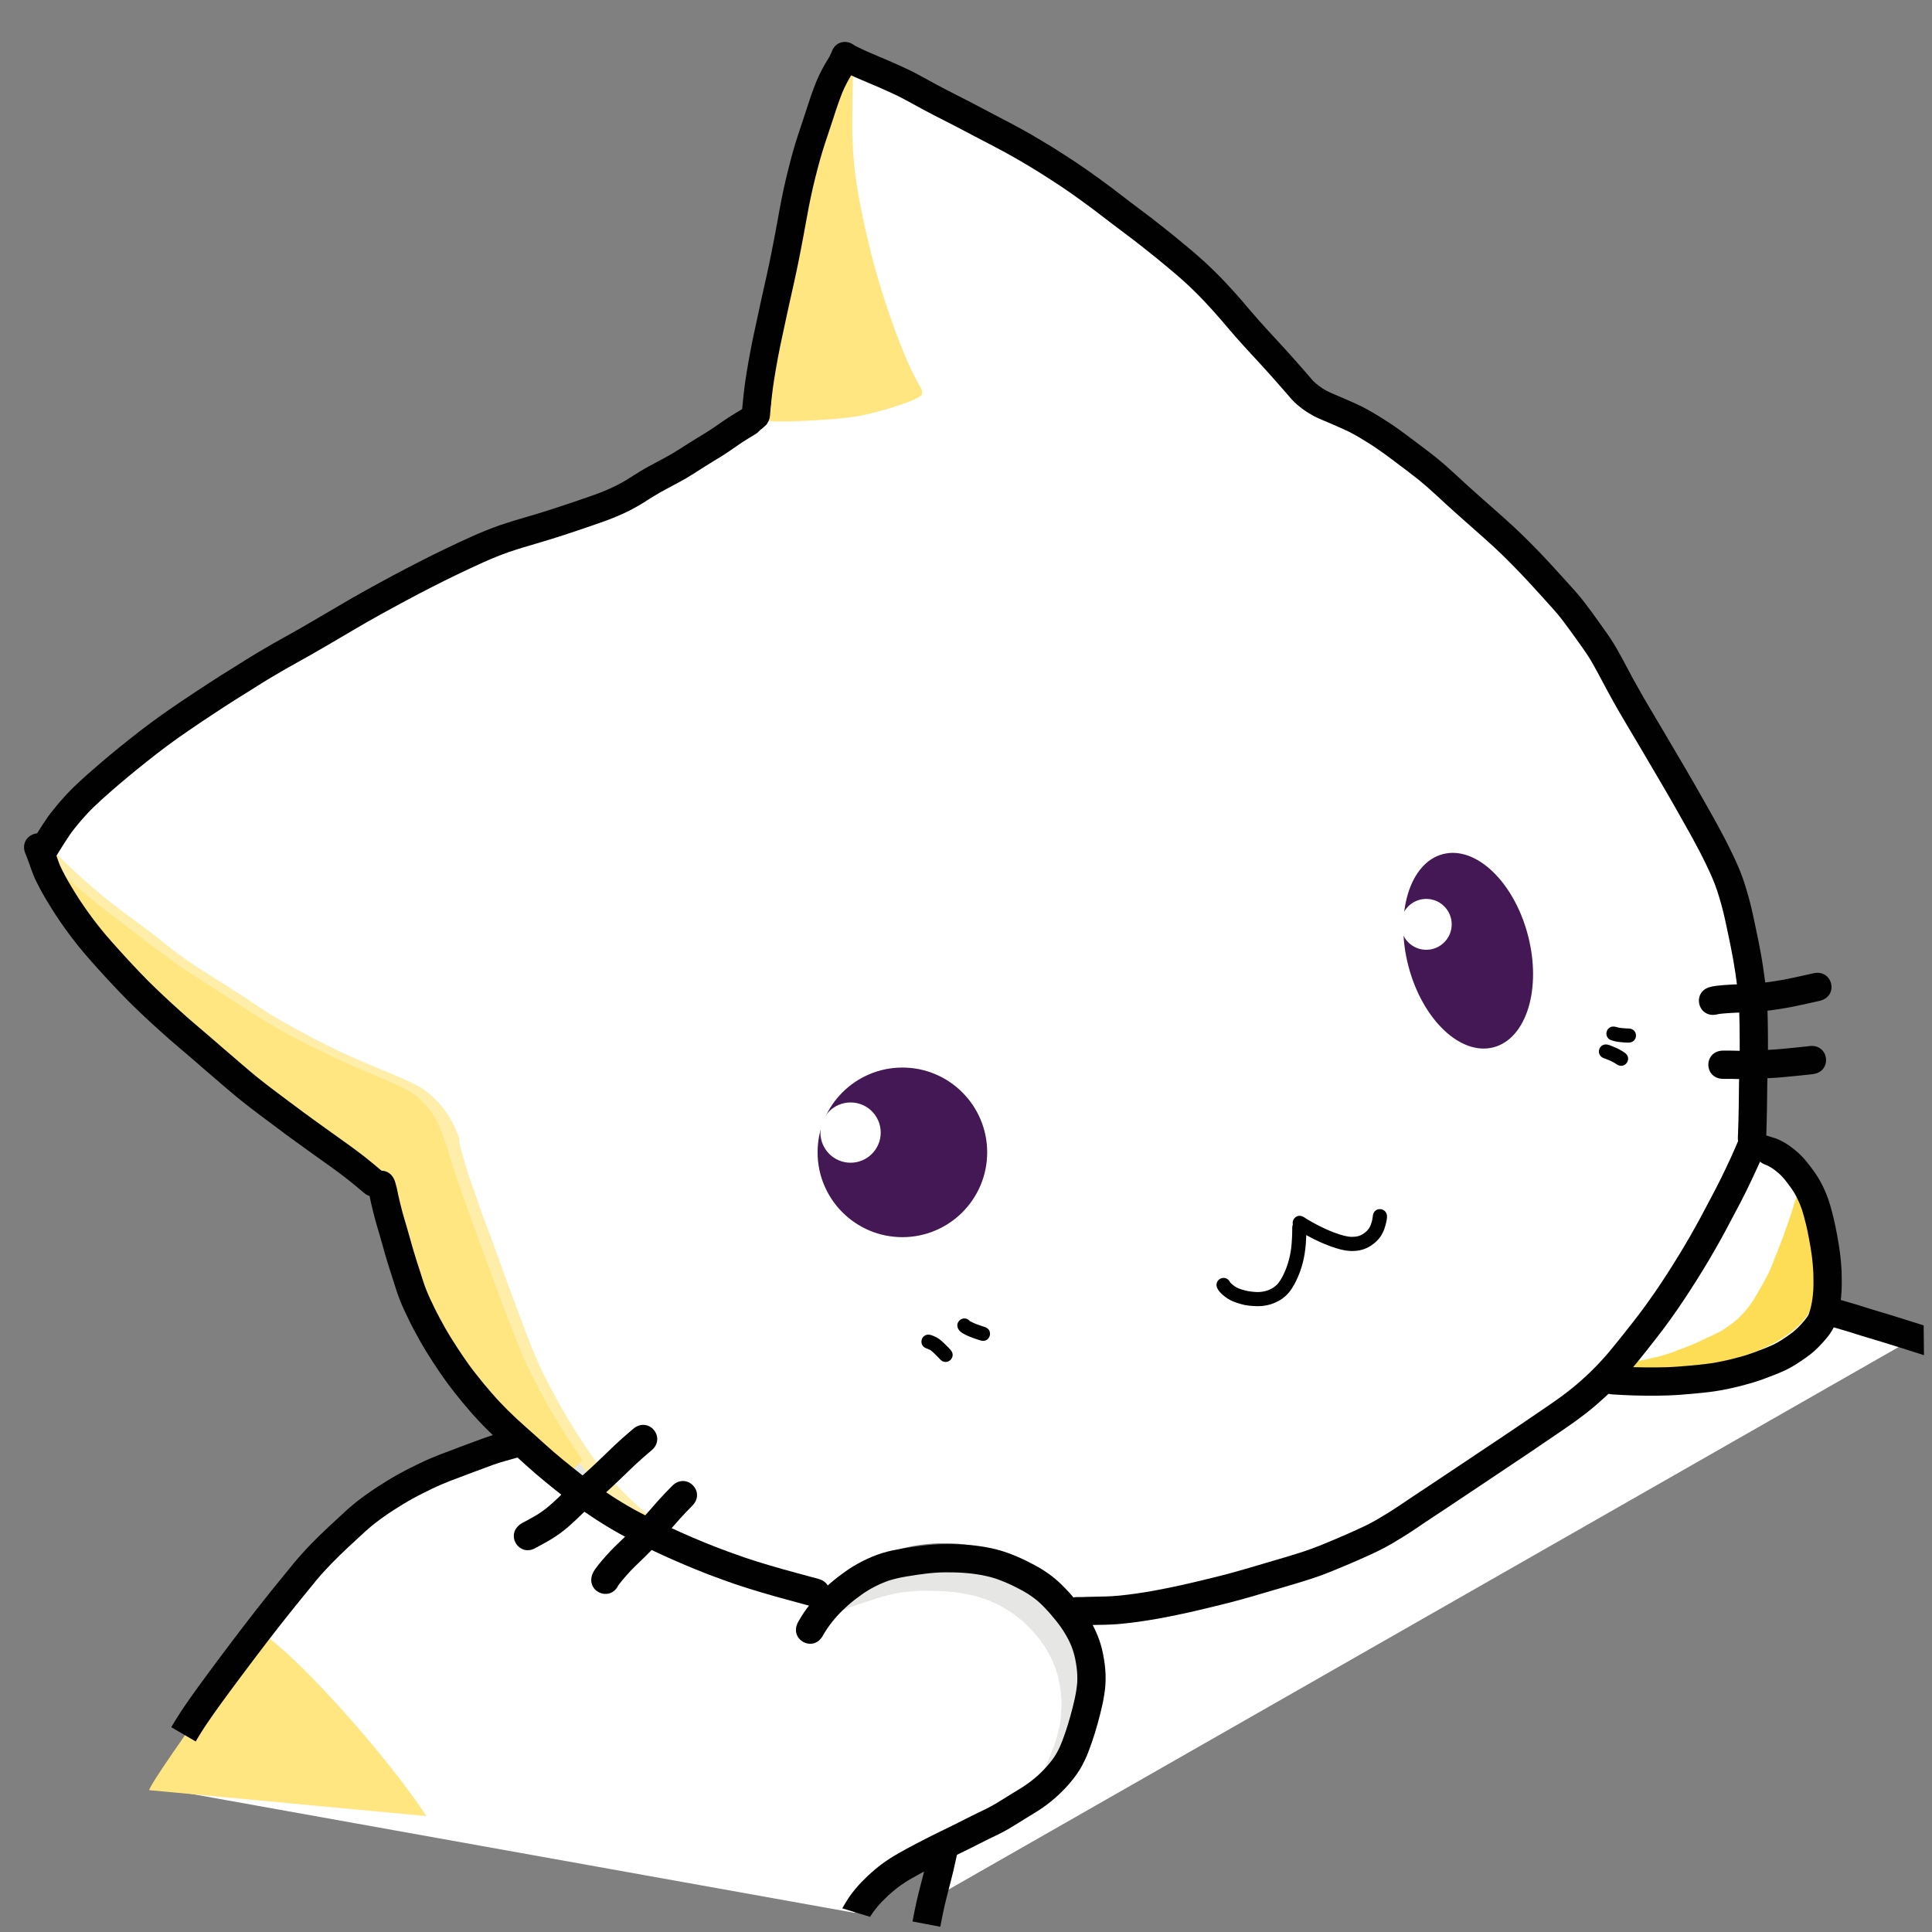 <?xml version="1.0" encoding="utf-8"?>
<!-- Generator: Adobe Illustrator 16.0.0, SVG Export Plug-In . SVG Version: 6.00 Build 0)  -->
<!DOCTYPE svg PUBLIC "-//W3C//DTD SVG 1.1//EN" "http://www.w3.org/Graphics/SVG/1.1/DTD/svg11.dtd">
<svg version="1.1" id="Layer_1" xmlns="http://www.w3.org/2000/svg" xmlns:xlink="http://www.w3.org/1999/xlink" x="0px" y="0px"
	 width="450px" height="450px" viewBox="0 0 450 450" enable-background="new 0 0 450 450" xml:space="preserve">
<rect x="0" y="0" width="450" height="450" fill="#808080" stroke="none"/>
<path fill="#FFFFFF" d="M219.269,441.062l0.683-10.771l6.828-3.119c13.26-6.055,20.677-11.117,24.08-17.836
	c4.271-8.418,5.108-19.693,2.771-26.453c-1.294-3.742,1.568-6.074,6.329-6.074c10.604,0,43.033-10.502,57.238-17.154
	c8.139-3.811,50.824-31.822,53.811-35.424c0.645-0.773,5.302-1.182,13.006-1.168c5.187,0.008,12.869-1.242,15.744-1.641
	c12.216-1.689,20.118-5.578,24.093-11.396c1.104-1.623,3.97-2.242,4.898-1.984c0.679,0.184,8.13,2.547,15.129,4.77"/>
<path id="path5851" fill="#FFFFFF" d="M380.07,316.918c9.05-11.383,17.682-25.309,26.078-42.062l4.421-8.812l2.277,1.328
	c6.781,3.953,11.795,17.062,11.787,30.809c-0.009,7.725-0.95,10.385-4.895,13.865c-6.712,5.904-19.039,9.514-35.114,10.279
	l-9.199,0.438L380.07,316.918z"/>
<path id="path5853" fill="#FEDD56" d="M420.01,277.43c-0.614,0.021-1.241,0.365-1.521,1.189c-0.121,0.371-0.258,0.723-0.379,1.088
	c-0.146,0.443-0.296,0.916-0.434,1.357c-0.146,0.447-0.245,0.855-0.383,1.303c-0.133,0.434-0.283,0.881-0.434,1.307
	c-0.146,0.434-0.283,0.871-0.434,1.301c-0.15,0.443-0.34,0.863-0.49,1.303c-0.146,0.434-0.275,0.881-0.434,1.307
	c-0.159,0.434-0.327,0.867-0.486,1.305c-0.154,0.418-0.326,0.83-0.489,1.246c-0.168,0.422-0.318,0.834-0.49,1.252
	c-0.181,0.438-0.374,0.91-0.546,1.357c-0.167,0.43-0.317,0.82-0.485,1.25c-0.167,0.416-0.31,0.834-0.489,1.246
	c-0.189,0.426-0.396,0.885-0.598,1.307c-0.206,0.426-0.43,0.824-0.653,1.246c-0.224,0.43-0.468,0.885-0.704,1.307
	c-0.245,0.424-0.46,0.824-0.709,1.25c-0.25,0.426-0.503,0.877-0.757,1.301c-0.253,0.418-0.498,0.834-0.761,1.252
	c-0.258,0.398-0.541,0.803-0.816,1.193c-0.271,0.369-0.571,0.73-0.867,1.088c-0.301,0.352-0.606,0.691-0.924,1.031
	c-0.306,0.318-0.589,0.631-0.924,0.924c-0.353,0.305-0.723,0.627-1.088,0.92c-0.369,0.291-0.752,0.541-1.143,0.816
	c-0.374,0.266-0.743,0.574-1.139,0.816c-0.391,0.236-0.782,0.438-1.194,0.648c-0.426,0.223-0.868,0.447-1.302,0.652
	c-0.443,0.211-0.864,0.391-1.303,0.598c-0.438,0.207-0.919,0.451-1.357,0.652c-0.447,0.199-0.859,0.4-1.307,0.594
	c-0.438,0.193-0.863,0.365-1.302,0.545c-0.446,0.182-0.911,0.365-1.357,0.547c-0.451,0.176-0.907,0.312-1.358,0.484
	s-0.906,0.379-1.357,0.547c-0.442,0.158-0.859,0.287-1.307,0.43c-0.408,0.137-0.829,0.279-1.246,0.383
	c-0.416,0.111-0.833,0.223-1.25,0.326c-0.408,0.098-0.842,0.176-1.25,0.275c-0.387,0.086-0.752,0.18-1.139,0.27
	c-0.357,0.074-0.73,0.143-1.088,0.215c-0.322,0.064-0.648,0.111-0.975,0.164c-0.275,0.043-0.546,0.125-0.816,0.162
	c-0.189,0.027-0.357,0.027-0.542,0.057c-0.159,0.018-0.335,0.025-0.489,0.051c-0.116,0.021-0.215,0.035-0.327,0.053
	c-0.095,0.021-0.107,0.047-0.163,0.055c-2.299,0.361-1.813,3.619,0.49,3.262c0.09-0.012,0.18-0.039,0.271-0.055
	c0.09-0.018,0.181-0.039,0.271-0.053c0.125-0.021,0.258-0.039,0.378-0.055c0.206-0.031,0.396-0.027,0.598-0.057
	c0.292-0.039,0.584-0.111,0.872-0.158c0.353-0.061,0.734-0.156,1.083-0.221c0.382-0.076,0.765-0.137,1.143-0.219
	c0.408-0.09,0.791-0.176,1.199-0.27c0.417-0.1,0.829-0.172,1.246-0.271c0.434-0.107,0.868-0.215,1.306-0.326
	c0.422-0.107,0.83-0.246,1.246-0.379c-0.09,0.039-0.528,0.207-0.545,0.215c-0.064,0.064,0.915,0.039,2.174-0.055
	c12.362-0.898,23.255-4.865,28.621-10.43c1.874-1.938,2.441-3.041,2.991-5.865c0.434-2.238,0.374-8.748-0.112-12.057
	c-0.344-2.371-1.164-6.678-1.517-8.039c0.034-0.104,0.073-0.219,0.107-0.326c0.134-0.43,0.292-0.816,0.435-1.246
	c0.124-0.365,0.258-0.773,0.378-1.139C422.103,278.275,421.041,277.387,420.01,277.43L420.01,277.43z"/>
<path id="path5855" fill="#FFFFFF" d="M245.05,369.559c-7.833-7.209-17.54-11.334-30.177-9.801
	c-7.816,0.949-11.859,3.82-16.736,7.09c-2.27,1.521-4.907,4.752-5.204,4.576c-0.288-0.186-6.114-2.914-11.331-4.412
	c-7.842-2.256-15.589-5.316-26.902-9.961c-0.503-0.207,1.719-2.646,3.532-4.662c2.943-3.273,4.791-3.674,3.137-5.332
	c-2.032-2.029-4.684-1.561-7.945,2.822l-3.438,4.607l-5.225-3.125c-2.204-1.314-4.804-3.326-4.804-3.523
	c0-0.193,3.639-4,6.711-6.896c3.365-3.166,5.156-4.773,5.156-5.512c0-2.355-0.051-2.42-2.238-2.42c-1.771,0-2.303,1.303-7.322,6.051
	c-3.248,3.072-6.458,6.402-6.655,6.402c-0.49,0-13.574-9.857-17.472-13.648c-6.956-6.768-13.926-16.357-18.369-25.152
	c-2.41-4.766-6.367-14.271-9.754-27.062c-0.356-1.34-1.194-4.332-1.989-4.744c-0.756-0.395-4.821-2.127-7.894-4.416
	c-3.072-2.291-8.254-6.896-13.032-10.42c-11.202-8.264-27.147-23.346-35.896-32.335c-7.619-7.829-13.355-16.242-16.926-21.772
	l-4.594-7.111l3.434-6.394c2.123-3.953,11.348-11.696,19.452-18.125c14.067-11.15,45.19-32.592,69.656-41.778
	c10.454-3.927,15.267-5.93,25.889-9.341c7.124-2.291,14.287-4.98,16.113-5.788c3.772-1.667,14.137-7.296,20.625-11.442
	c14.085-8.998,10.726-8.654,11.404-16.148c0.215-2.385,1.151-7.416,2.346-13.049c1.194-5.638,4.388-15.619,5.749-22.443
	c4.155-20.818,10.484-39.385,13.059-39.385c1.121,0,27.165,13.075,37.718,18.919c8.263,4.567,18.464,11.112,29.305,19.556
	c10.446,8.138,16.027,12.834,23.208,20.883c17.634,19.757,16.758,18.3,25.248,22.412c9.066,4.383,16.844,10.939,30.354,23.13
	c15.58,14.063,24.539,25.468,30.349,35.879c1.461,2.621,5.899,10.854,10.128,18.095c16.147,27.65,18.249,30.709,21.141,44.382
	c2.187,10.364,1.977,11.706-1.865,12.215c-4.752,0.629-6.97,1.273-4.877,4.135c0.675,0.928,0.322,0.326,3.395,0.098l4.533-0.33
	l0.49,5.974l-0.163,6.027l-3.485-0.438c-2.737-0.348-3.175,0.029-3.175,2.428c0,2.041-0.735,2.002,2.397,1.881l4.15-0.154
	l1.431,6.648l-0.223,8.18l-5.027,10.678c-6.209,13.188-10.828,23.869-18.163,33.654c-9.514,12.68-12.788,13.762-38.767,31.1
	c-19.392,12.939-25.652,17.488-31.625,20.008c-16.595,6.994-47.025,14.91-58.729,14.072l-5.758-0.414l-2.952-2.389l-0.929-1.246
	L245.05,369.559z M220.484,315.793c0.576-0.938,0.684-0.49-1.289-2.312c-2.544-2.346-2.389-2.914-2.768-0.932
	c-0.249,1.293,2.127,3.953,3.494,3.732C220.395,316.205,220.106,316.406,220.484,315.793z M229.275,310.545
	c0.164-1.146,0.662-0.086-1.757-1.125c-3.52-1.508-2.857-2.531-3.128-0.645c-0.159,1.131-0.662,0.602,1.495,1.59
	C229.232,311.898,229.014,312.402,229.275,310.545z M296.238,302.846c3.872-1.404,5.14-3.863,7.348-12.65l0.417-2.982l4.22,1.66
	c4.318,1.701,8.31,2.256,10.854,0.652c3.661-2.307,5.521-7.609,2.419-7.609c-1.146,0-0.648,1.121-1.186,2.719
	c-1.517,4.5-6.334,5.682-13.861,1.891c-2.402-1.211-3.645-2.422-4.069-2.26c-0.451,0.172-0.129,1.006-0.378,3.473
	c-0.8,7.939-3.829,12.801-7.34,13.682c-1.929,0.484-6.668-0.297-7.971-1.6c-1.22-1.215-2.002-1.748-2.272-0.334
	c-0.112,0.588-0.426,0.807,0.446,1.611c2.918,2.707,6.063,3.889,9.866,2.299L296.238,302.846z M217.743,278.641
	c3.661-3.051,3.944-2.031,6.016-6.445c2.165-4.623-1.771-5.881-3.786-10.27c-5.856-12.762-5.98-14.42-15.838-4.562
	c-1.744,1.744-3.395,4.727-3.395,5.143c0,0.426-4.997,2.412-5.475,2.803c-2.229,1.855-0.056,3.012,2.162,7.871
	c4.691,10.266,2.221,12.07,13.07,8.973l4.611-1.314L217.743,278.641z M378.468,246.771c0.154-1.328-0.077-0.959-1.903-1.826
	c-2.759-1.307-2.647-1.84-2.9-0.064c-0.15,1.027-0.202,0.422,1.594,1.379C378.24,247.842,378.228,248.82,378.468,246.771z
	 M346.796,235.702c4.812-2.424,6.501-3.975,5.809-12.178c-0.416-4.932-2.475-9.417-4.598-12.864
	c-3.592-5.818-3.884-5.741-8.546-5.754c-3.038-0.009-4.091,0.757-5.822,3.837c-1.573,2.798-1.022,5.229-0.589,6.407
	c0.142,0.391-0.322,3.261,0.168,6.114C335.895,236.764,337.811,240.223,346.796,235.702z M380.032,241.258
	c0-1.275,0.12-0.617-1.934-1.047c-3.124-0.65-2.746-1.234-2.746,0.67c0,1.705-0.387,1.215,2.947,1.064
	C380.165,241.865,380.032,242.564,380.032,241.258z"/>
<path id="path5857" fill="#FFE681" d="M177.997,97.919l-1.19-0.357l1.019-5.912c2.183-12.646,11.885-51.743,15.512-62.523
	c1.929-5.732,4.778-12.99,5.264-13.406c0.068-0.061,0.038,4.202-0.073,9.47c-0.224,10.983,0.576,17.729,3.67,30.989
	c2.818,12.087,8.172,27.169,11.859,33.417c0.846,1.427,0.958,2.045,0.464,2.552c-1.053,1.088-8.891,3.674-14.257,4.705
	C195.038,97.855,180.162,98.568,177.997,97.919L177.997,97.919L177.997,97.919z"/>
<path id="path5859" fill="#E6E6E5" d="M130.59,336.977c0.111,0.033,0.193,0.119,0.274,0.197c0.12,0.104,0.249,0.211,0.37,0.312
	c0.188,0.168,0.365,0.35,0.541,0.529c0.193,0.193,0.378,0.387,0.567,0.584c0.181,0.186,0.36,0.379,0.541,0.562
	c0.172,0.182,0.344,0.361,0.516,0.543c0.168,0.172,0.335,0.344,0.503,0.516c0.163,0.162,0.331,0.33,0.494,0.494
	c0.163,0.158,0.326,0.312,0.49,0.473c0.158,0.154,0.317,0.312,0.473,0.473c0.154,0.158,0.305,0.316,0.455,0.477
	c0.146,0.162,0.288,0.322,0.43,0.484c0.138,0.156,0.271,0.314,0.399,0.469c0.134,0.16,0.258,0.322,0.353,0.504
	c0.073,0.145,0.107,0.305,0.129,0.459c0.013,0.24-0.052,0.426-0.344,0.529c-0.193,0.064-0.297-0.049-0.408-0.15
	c-0.099-0.117-0.168-0.25-0.24-0.387c-0.078-0.15-0.143-0.311-0.211-0.465c-0.077-0.172-0.154-0.344-0.232-0.516
	c-0.072-0.168-0.146-0.344-0.219-0.516s-0.138-0.34-0.202-0.516c-0.064-0.168-0.124-0.34-0.185-0.512
	c-0.061-0.158-0.125-0.312-0.189-0.469c-0.068-0.145-0.142-0.287-0.215-0.43c-0.068-0.123-0.146-0.244-0.223-0.359
	c-0.048-0.061-0.078-0.125-0.134-0.178c-0.017-0.016-0.004,0-0.004,0c0.111,0.086,0.253,0.082,0.36-0.008
	c0.005,0,0.009-0.008,0.009-0.004c0,0-0.052,0.15-0.056,0.162c-0.025,0.092-0.047,0.186-0.064,0.275
	c-0.013,0.096-0.025,0.189-0.03,0.289c-0.009,0.09-0.004,0.18,0.005,0.27c0.004,0.078,0.029,0.16,0.056,0.232
	c0.043,0.115,0.09,0.232,0.138,0.348c0.047,0.121,0.103,0.236,0.158,0.357c0.057,0.115,0.116,0.236,0.177,0.352
	c0.06,0.111,0.12,0.225,0.185,0.336c0.068,0.107,0.138,0.211,0.206,0.318c0.069,0.102,0.138,0.205,0.211,0.305
	c0.06,0.082,0.12,0.158,0.188,0.236c0.052,0.043-0.017-0.014-0.025-0.018c-0.039-0.021-0.052-0.018-0.099-0.029
	c-0.061-0.01-0.107,0.004-0.155,0.029c-0.064,0.025-0.107,0.107-0.133,0.146c0.004-0.021,0-0.014,0-0.035
	c-0.009-0.051-0.018-0.107-0.03-0.154c-0.013-0.078-0.034-0.15-0.056-0.229c-0.021-0.086-0.047-0.172-0.073-0.252
	c-0.025-0.086-0.056-0.172-0.081-0.264c-0.035-0.094-0.069-0.188-0.1-0.283c-0.034-0.098-0.068-0.193-0.103-0.287
	c-0.039-0.1-0.077-0.203-0.112-0.301c-0.034-0.1-0.068-0.197-0.107-0.297c-0.034-0.094-0.068-0.186-0.107-0.279
	c-0.013-0.051-0.038-0.061-0.064-0.072c-0.047-0.035-0.103-0.057-0.158-0.074c-0.043-0.008-0.082-0.012-0.121-0.004
	c0,0,0.009-0.004,0.009,0c-0.004,0.014-0.09,0.043-0.12,0.061c-0.056,0.029-0.116,0.064-0.172,0.104
	c-0.047,0.033-0.095,0.072-0.138,0.111c-0.03,0.025-0.064,0.055-0.09,0.094c-0.021,0.014-0.039,0.074-0.013,0.01
	c0.021-0.027-0.005-0.15,0.025-0.064c0.021,0.051,0.043,0.102,0.068,0.154c0.035,0.068,0.064,0.133,0.1,0.197
	c0.038,0.068,0.077,0.137,0.115,0.201c0.039,0.064,0.082,0.135,0.125,0.199s0.09,0.129,0.142,0.193
	c0.048,0.064,0.104,0.123,0.155,0.188c0.056,0.064,0.115,0.121,0.176,0.182c0.064,0.068,0.133,0.133,0.202,0.193
	c0.077,0.068,0.154,0.133,0.231,0.197c0.078,0.068,0.164,0.133,0.245,0.193c0.091,0.068,0.177,0.133,0.267,0.201
	c0.469,0.344-0.021,1.006-0.49,0.662l0,0c-0.094-0.072-0.185-0.137-0.279-0.205c-0.09-0.074-0.18-0.146-0.271-0.221
	c-0.086-0.068-0.172-0.141-0.253-0.219c-0.082-0.068-0.155-0.141-0.232-0.219c-0.073-0.072-0.146-0.146-0.215-0.229
	c-0.064-0.072-0.129-0.145-0.189-0.223c-0.06-0.078-0.115-0.154-0.167-0.232c-0.052-0.082-0.104-0.158-0.155-0.236
	c-0.047-0.082-0.09-0.162-0.137-0.244c-0.039-0.074-0.073-0.15-0.112-0.225c-0.038-0.076-0.073-0.158-0.103-0.244
	c-0.048-0.137-0.078-0.283-0.039-0.434c0.039-0.107,0.086-0.207,0.163-0.293c0.056-0.072,0.12-0.137,0.189-0.201
	c0.068-0.061,0.142-0.121,0.224-0.172c0.077-0.057,0.163-0.107,0.249-0.15c0.124-0.064,0.253-0.125,0.391-0.146
	c0.15-0.018,0.301-0.014,0.451,0.029c0.15,0.049,0.292,0.107,0.421,0.203c0.146,0.111,0.263,0.244,0.331,0.416
	c0.043,0.104,0.082,0.207,0.12,0.314c0.039,0.098,0.073,0.201,0.112,0.301c0.034,0.098,0.068,0.201,0.107,0.301
	c0.034,0.098,0.073,0.197,0.107,0.297c0.03,0.094,0.064,0.193,0.095,0.287c0.034,0.094,0.068,0.189,0.094,0.287
	c0.03,0.092,0.057,0.186,0.082,0.275c0.025,0.096,0.047,0.186,0.068,0.279c0.018,0.096,0.039,0.189,0.043,0.283
	c0.005,0.1,0,0.199-0.025,0.289c-0.039,0.137-0.107,0.266-0.236,0.34c-0.107,0.064-0.224,0.098-0.353,0.086
	c-0.163-0.027-0.301-0.096-0.408-0.225c-0.086-0.094-0.163-0.193-0.24-0.297c-0.077-0.107-0.155-0.219-0.228-0.334
	c-0.082-0.117-0.155-0.236-0.229-0.357c-0.072-0.119-0.142-0.248-0.21-0.373c-0.064-0.129-0.129-0.254-0.189-0.383
	c-0.06-0.129-0.12-0.258-0.172-0.391c-0.056-0.129-0.111-0.258-0.159-0.391c-0.047-0.146-0.09-0.293-0.099-0.443
	c-0.009-0.129-0.013-0.258-0.004-0.383c0.004-0.129,0.021-0.258,0.043-0.383c0.025-0.129,0.052-0.258,0.09-0.381
	c0.048-0.146,0.095-0.297,0.193-0.422c0.026-0.029,0.052-0.064,0.077-0.09c0.15-0.133,0.353-0.182,0.546-0.121
	c0.048,0.018,0.091,0.047,0.134,0.068c0.137,0.107,0.249,0.236,0.339,0.383c0.091,0.143,0.181,0.283,0.263,0.43
	c0.086,0.16,0.167,0.322,0.244,0.486c0.073,0.172,0.146,0.344,0.211,0.523c0.061,0.164,0.116,0.332,0.181,0.498
	c0.064,0.168,0.129,0.332,0.193,0.494c0.068,0.168,0.138,0.332,0.21,0.494c0.078,0.172,0.155,0.344,0.232,0.512
	c0.061,0.143,0.12,0.289,0.193,0.422c0.034,0.064,0.064,0.133,0.104,0.197c0.008,0.004,0.017,0.014,0.017,0.021
	c-0.004,0.008-0.013-0.014-0.017-0.018c-0.021-0.012-0.039-0.039-0.061-0.043c-0.095-0.025-0.202-0.086-0.292-0.047
	c-0.172,0.064-0.327,0.207-0.313,0.383c-0.005-0.064-0.018-0.125-0.039-0.189c-0.064-0.129-0.168-0.236-0.258-0.352
	c-0.125-0.156-0.249-0.307-0.383-0.451c-0.137-0.156-0.274-0.314-0.412-0.469c-0.146-0.15-0.292-0.311-0.438-0.461
	c-0.15-0.154-0.31-0.305-0.46-0.455c-0.167-0.158-0.33-0.318-0.494-0.48c-0.167-0.168-0.335-0.336-0.502-0.504
	c-0.172-0.172-0.344-0.348-0.512-0.523c-0.172-0.18-0.344-0.361-0.52-0.537c-0.177-0.189-0.357-0.379-0.537-0.562
	c-0.186-0.193-0.374-0.387-0.559-0.58c-0.164-0.164-0.322-0.332-0.499-0.482c-0.129-0.111-0.258-0.223-0.387-0.334
	c-0.116-0.107-0.073-0.057,0.026-0.018c-0.551-0.186-0.293-0.967,0.262-0.781H130.59z"/>
<path id="path5861" fill="#FFEEAA" d="M106.97,265.91c0-0.043,0.013,0.115,0.013,0.133C106.979,266,107,266.137,107,266.154
	c0.017,0.082,0.029,0.164,0.051,0.24c0.03,0.139,0.064,0.275,0.1,0.414c0.038,0.158,0.081,0.312,0.12,0.473
	c0.047,0.188,0.103,0.377,0.15,0.562c0.06,0.219,0.124,0.438,0.185,0.652c0.073,0.236,0.142,0.477,0.206,0.719
	c0.069,0.248,0.138,0.498,0.206,0.746c0.073,0.264,0.15,0.516,0.229,0.773c0.086,0.285,0.167,0.568,0.249,0.852
	c0.086,0.293,0.172,0.58,0.258,0.867c0.099,0.307,0.193,0.611,0.292,0.916c0.099,0.318,0.206,0.627,0.313,0.941
	c0.116,0.34,0.232,0.678,0.353,1.014c0.129,0.361,0.258,0.727,0.383,1.088c0.133,0.369,0.262,0.742,0.391,1.111
	c0.133,0.383,0.267,0.762,0.399,1.139c0.138,0.396,0.275,0.795,0.413,1.191c0.137,0.408,0.283,0.812,0.421,1.215
	c0.142,0.408,0.279,0.812,0.421,1.221c0.138,0.404,0.288,0.809,0.438,1.207c0.15,0.418,0.305,0.83,0.464,1.242
	c0.159,0.422,0.318,0.848,0.473,1.264c0.159,0.422,0.322,0.838,0.481,1.26c0.163,0.43,0.317,0.859,0.481,1.293
	c0.158,0.43,0.313,0.867,0.477,1.297c0.154,0.434,0.313,0.863,0.473,1.293c0.159,0.439,0.318,0.881,0.477,1.32
	c0.155,0.43,0.314,0.867,0.469,1.297c0.154,0.443,0.313,0.881,0.469,1.32c0.158,0.445,0.322,0.889,0.485,1.332
	c0.159,0.455,0.326,0.902,0.485,1.354c0.163,0.441,0.322,0.881,0.49,1.322c0.172,0.451,0.335,0.906,0.507,1.363
	c0.167,0.451,0.335,0.902,0.503,1.354c0.163,0.445,0.326,0.893,0.494,1.34c0.172,0.451,0.344,0.902,0.511,1.357
	c0.177,0.469,0.344,0.938,0.516,1.406c0.172,0.463,0.349,0.924,0.524,1.387c0.168,0.455,0.34,0.912,0.512,1.363
	c0.176,0.455,0.344,0.914,0.516,1.369c0.172,0.451,0.344,0.898,0.516,1.35s0.339,0.898,0.511,1.35s0.353,0.895,0.533,1.336
	c0.188,0.465,0.387,0.92,0.58,1.379c0.193,0.447,0.387,0.895,0.584,1.342c0.198,0.447,0.399,0.893,0.598,1.34
	c0.197,0.434,0.399,0.869,0.605,1.303c0.198,0.43,0.408,0.846,0.619,1.268c0.21,0.426,0.43,0.85,0.648,1.275
	c0.224,0.43,0.447,0.859,0.675,1.289c0.228,0.426,0.451,0.852,0.684,1.277c0.228,0.424,0.455,0.85,0.688,1.279
	c0.231,0.418,0.459,0.842,0.691,1.26c0.232,0.42,0.464,0.834,0.705,1.25c0.24,0.416,0.477,0.834,0.726,1.246
	c0.241,0.408,0.485,0.812,0.73,1.221c0.249,0.404,0.494,0.816,0.743,1.221c0.245,0.398,0.499,0.795,0.748,1.193
	c0.249,0.391,0.498,0.783,0.748,1.174c0.244,0.383,0.494,0.77,0.738,1.15c0.258,0.393,0.512,0.779,0.77,1.166
	c0.258,0.391,0.52,0.781,0.786,1.172c0.258,0.379,0.512,0.756,0.778,1.127c0.271,0.377,0.541,0.752,0.82,1.121
	c0.283,0.373,0.576,0.742,0.868,1.113c0.292,0.365,0.593,0.734,0.897,1.09c0.31,0.365,0.619,0.727,0.933,1.088
	c0.31,0.357,0.628,0.709,0.941,1.061c0.317,0.35,0.64,0.697,0.962,1.045c0.322,0.344,0.649,0.688,0.976,1.023
	c0.331,0.344,0.662,0.682,0.997,1.021c0.326,0.336,0.662,0.662,0.997,0.988c0.339,0.336,0.683,0.662,1.026,0.988
	c0.336,0.318,0.675,0.627,1.015,0.941c0.335,0.305,0.675,0.605,1.014,0.906c0.344,0.301,0.688,0.602,1.036,0.898
	c0.352,0.297,0.709,0.584,1.065,0.877c0.36,0.297,0.726,0.584,1.087,0.877c0.356,0.287,0.718,0.574,1.074,0.854
	c0.369,0.285,0.734,0.568,1.1,0.852c0.357,0.275,0.723,0.545,1.083,0.812c0.365,0.27,0.739,0.541,1.113,0.799
	c0.387,0.271,0.769,0.537,1.155,0.812c0.37,0.262,0.748,0.523,1.126,0.781c0.387,0.262,0.77,0.525,1.151,0.787
	c0.379,0.258,0.757,0.52,1.144,0.777c0.382,0.258,0.761,0.516,1.143,0.773c0.378,0.254,0.761,0.512,1.139,0.766
	c0.31,0.209,0.623,0.416,0.929,0.623c1.934,1.301,0.094,4.029-1.84,2.729l0,0c-0.309-0.207-0.618-0.414-0.928-0.623
	c-0.378-0.254-0.756-0.504-1.13-0.758c-0.387-0.262-0.773-0.523-1.16-0.781c-0.387-0.266-0.773-0.529-1.156-0.791
	c-0.382-0.262-0.765-0.523-1.147-0.781c-0.391-0.268-0.777-0.537-1.16-0.809c-0.387-0.27-0.769-0.541-1.155-0.807
	c-0.396-0.279-0.791-0.564-1.182-0.852c-0.383-0.279-0.761-0.562-1.139-0.855c-0.37-0.283-0.735-0.57-1.101-0.859
	c-0.382-0.291-0.76-0.588-1.13-0.889c-0.365-0.293-0.73-0.59-1.091-0.885c-0.374-0.301-0.748-0.607-1.109-0.916
	c-0.369-0.309-0.734-0.623-1.096-0.941c-0.356-0.318-0.709-0.631-1.057-0.949c-0.361-0.326-0.713-0.652-1.062-0.988
	c-0.353-0.336-0.704-0.67-1.053-1.01c-0.356-0.344-0.704-0.688-1.053-1.039c-0.339-0.35-0.675-0.693-1.01-1.037
	c-0.344-0.355-0.683-0.717-1.022-1.078c-0.331-0.355-0.666-0.713-0.992-1.078c-0.331-0.365-0.662-0.734-0.984-1.104
	c-0.326-0.375-0.648-0.752-0.967-1.127c-0.322-0.383-0.641-0.77-0.954-1.16s-0.618-0.785-0.924-1.186
	c-0.296-0.395-0.589-0.795-0.876-1.195c-0.279-0.395-0.551-0.789-0.821-1.189s-0.541-0.799-0.804-1.199
	c-0.262-0.395-0.52-0.791-0.781-1.186c-0.254-0.391-0.508-0.787-0.761-1.182c-0.245-0.391-0.499-0.781-0.748-1.174
	c-0.258-0.408-0.516-0.82-0.769-1.229c-0.254-0.416-0.508-0.828-0.757-1.246c-0.253-0.416-0.503-0.828-0.747-1.246
	c-0.254-0.43-0.503-0.859-0.752-1.293c-0.25-0.43-0.49-0.859-0.727-1.289c-0.24-0.43-0.473-0.859-0.709-1.285
	c-0.232-0.434-0.464-0.859-0.691-1.289c-0.236-0.434-0.465-0.867-0.692-1.301c-0.228-0.436-0.46-0.873-0.683-1.311
	c-0.232-0.439-0.456-0.877-0.68-1.32c-0.223-0.447-0.446-0.893-0.652-1.34c-0.211-0.447-0.417-0.891-0.619-1.336
	c-0.206-0.457-0.412-0.912-0.61-1.371c-0.206-0.461-0.408-0.924-0.605-1.389c-0.202-0.469-0.399-0.941-0.598-1.414
	c-0.188-0.467-0.378-0.939-0.562-1.408c-0.172-0.455-0.34-0.902-0.512-1.354s-0.344-0.906-0.516-1.354
	c-0.172-0.455-0.335-0.912-0.511-1.363c-0.177-0.463-0.353-0.928-0.524-1.387c-0.177-0.469-0.353-0.938-0.528-1.4
	c-0.168-0.469-0.34-0.934-0.512-1.396c-0.168-0.447-0.335-0.895-0.503-1.342c-0.172-0.451-0.339-0.906-0.503-1.357
	c-0.167-0.451-0.335-0.906-0.502-1.357c-0.168-0.451-0.336-0.898-0.503-1.346c-0.172-0.455-0.335-0.906-0.503-1.365
	c-0.159-0.447-0.326-0.898-0.49-1.346c-0.163-0.455-0.326-0.906-0.489-1.357c-0.155-0.439-0.313-0.877-0.469-1.314
	c-0.154-0.436-0.31-0.865-0.464-1.295s-0.31-0.854-0.469-1.279c-0.158-0.434-0.313-0.869-0.473-1.299
	c-0.158-0.434-0.317-0.863-0.477-1.293c-0.159-0.426-0.31-0.85-0.469-1.275c-0.158-0.422-0.326-0.842-0.485-1.264
	c-0.154-0.416-0.313-0.834-0.473-1.25c-0.159-0.422-0.317-0.848-0.473-1.268c-0.159-0.426-0.31-0.848-0.46-1.277
	c-0.142-0.408-0.279-0.82-0.425-1.229c-0.138-0.408-0.279-0.807-0.417-1.215c-0.138-0.393-0.275-0.783-0.412-1.178
	c-0.134-0.379-0.263-0.752-0.396-1.135c-0.129-0.369-0.258-0.734-0.387-1.104c-0.129-0.361-0.254-0.723-0.383-1.084
	c-0.124-0.348-0.249-0.699-0.365-1.053c-0.116-0.33-0.228-0.666-0.335-1.006c-0.099-0.309-0.202-0.617-0.297-0.932
	c-0.094-0.305-0.185-0.609-0.274-0.92c-0.082-0.279-0.163-0.559-0.249-0.838c-0.082-0.279-0.164-0.559-0.245-0.838
	c-0.069-0.254-0.134-0.502-0.206-0.752c-0.061-0.232-0.129-0.459-0.198-0.691c-0.064-0.223-0.129-0.451-0.188-0.68
	c-0.057-0.201-0.112-0.402-0.164-0.605c-0.047-0.176-0.094-0.352-0.137-0.527c-0.039-0.16-0.078-0.314-0.112-0.469
	c-0.034-0.15-0.064-0.297-0.09-0.447c-0.021-0.129-0.039-0.258-0.048-0.391c-0.004-0.082-0.013-0.168-0.021-0.25
	C103.601,263.697,106.888,263.586,106.97,265.91L106.97,265.91z"/>
<path id="path5863" fill="#FFEEAA" d="M11.957,197.319c0.039,0.073,0.082,0.138,0.125,0.206c0.068,0.107,0.142,0.219,0.219,0.326
	c0.104,0.143,0.206,0.288,0.318,0.426c0.137,0.163,0.274,0.326,0.416,0.485c0.181,0.198,0.365,0.387,0.559,0.576
	c0.232,0.231,0.465,0.464,0.701,0.688c0.262,0.24,0.52,0.485,0.777,0.726c0.279,0.267,0.559,0.529,0.838,0.795
	c0.288,0.279,0.58,0.559,0.868,0.838c0.305,0.293,0.61,0.585,0.919,0.873c0.327,0.301,0.662,0.593,0.993,0.889
	c0.348,0.314,0.696,0.632,1.04,0.945c0.36,0.318,0.717,0.632,1.078,0.95c0.374,0.326,0.752,0.648,1.135,0.971
	c0.382,0.331,0.773,0.657,1.164,0.979c0.421,0.349,0.838,0.696,1.255,1.04c0.455,0.378,0.915,0.743,1.375,1.113
	c0.485,0.382,0.976,0.761,1.465,1.139c0.499,0.382,1.006,0.765,1.513,1.143c0.512,0.383,1.022,0.765,1.543,1.144
	c0.532,0.399,1.074,0.803,1.611,1.203c0.541,0.395,1.078,0.79,1.619,1.186c0.537,0.404,1.079,0.808,1.616,1.212
	c0.554,0.412,1.1,0.842,1.642,1.271c0.541,0.442,1.087,0.886,1.633,1.323c0.559,0.438,1.117,0.877,1.68,1.311
	c0.562,0.43,1.13,0.859,1.706,1.285c0.571,0.426,1.151,0.837,1.735,1.246c0.602,0.422,1.208,0.83,1.818,1.242
	c0.605,0.4,1.216,0.799,1.826,1.195c0.609,0.387,1.22,0.773,1.83,1.16c0.598,0.373,1.194,0.742,1.792,1.117
	c0.589,0.365,1.177,0.734,1.762,1.107c0.584,0.369,1.164,0.744,1.749,1.121c0.584,0.375,1.164,0.758,1.744,1.135
	c0.58,0.379,1.156,0.756,1.731,1.135c0.576,0.383,1.151,0.77,1.728,1.156c0.571,0.395,1.151,0.773,1.736,1.15
	c0.593,0.383,1.198,0.753,1.8,1.122s1.212,0.73,1.822,1.096c0.61,0.357,1.216,0.709,1.83,1.057c0.614,0.354,1.233,0.697,1.853,1.041
	c0.614,0.34,1.232,0.674,1.852,1.006c0.605,0.33,1.221,0.652,1.83,0.975c0.606,0.322,1.217,0.631,1.826,0.945
	c0.598,0.305,1.195,0.605,1.797,0.91c0.588,0.297,1.177,0.59,1.77,0.881c0.594,0.289,1.187,0.576,1.783,0.859
	c0.585,0.279,1.174,0.547,1.767,0.816c0.571,0.268,1.151,0.521,1.731,0.77c0.571,0.254,1.147,0.498,1.723,0.744
	c0.563,0.244,1.126,0.48,1.689,0.717c0.545,0.232,1.096,0.461,1.641,0.691c0.542,0.229,1.083,0.451,1.625,0.68
	c0.537,0.219,1.078,0.438,1.615,0.662c0.541,0.227,1.074,0.455,1.611,0.688c0.524,0.223,1.049,0.455,1.568,0.688
	c0.516,0.227,1.031,0.469,1.543,0.713c0.494,0.24,0.988,0.498,1.474,0.76c0.511,0.271,0.997,0.58,1.47,0.912
	c0.451,0.322,0.881,0.674,1.302,1.031c0.391,0.334,0.765,0.688,1.139,1.043c0.365,0.35,0.718,0.715,1.062,1.088
	c0.339,0.379,0.666,0.766,0.979,1.164c0.305,0.396,0.589,0.812,0.863,1.225c0.284,0.418,0.542,0.848,0.791,1.285
	c0.253,0.447,0.489,0.902,0.718,1.367c0.228,0.463,0.438,0.932,0.648,1.404c0.168,0.395,0.331,0.791,0.49,1.189
	c0.872,2.154-2.179,3.391-3.051,1.23l0,0c-0.15-0.371-0.301-0.736-0.456-1.102c-0.188-0.424-0.378-0.85-0.58-1.262
	c-0.202-0.404-0.408-0.801-0.627-1.191c-0.215-0.373-0.43-0.742-0.671-1.096c-0.231-0.348-0.468-0.691-0.722-1.021
	c-0.258-0.336-0.532-0.658-0.816-0.973c-0.292-0.322-0.597-0.631-0.911-0.932c-0.326-0.314-0.657-0.623-0.996-0.92
	c-0.344-0.291-0.692-0.576-1.053-0.838c-0.37-0.262-0.748-0.498-1.144-0.709c-0.442-0.24-0.885-0.469-1.341-0.691
	c-0.477-0.232-0.962-0.455-1.452-0.67c-0.511-0.229-1.019-0.455-1.529-0.676c-0.528-0.227-1.053-0.445-1.581-0.666
	c-0.533-0.223-1.07-0.445-1.604-0.66c-0.545-0.232-1.096-0.457-1.637-0.684c-0.55-0.232-1.1-0.465-1.65-0.701
	c-0.571-0.236-1.143-0.477-1.71-0.721c-0.575-0.25-1.155-0.494-1.731-0.744c-0.598-0.266-1.194-0.529-1.787-0.799
	c-0.606-0.275-1.217-0.551-1.818-0.838c-0.605-0.293-1.216-0.584-1.817-0.877c-0.602-0.297-1.203-0.598-1.805-0.898
	c-0.602-0.309-1.207-0.609-1.813-0.924c-0.618-0.312-1.237-0.631-1.852-0.957c-0.623-0.328-1.246-0.654-1.865-0.994
	c-0.631-0.338-1.254-0.674-1.882-1.021c-0.632-0.348-1.263-0.701-1.895-1.062c-0.623-0.355-1.251-0.717-1.874-1.082
	c-0.618-0.369-1.241-0.744-1.86-1.117c-0.627-0.387-1.255-0.77-1.873-1.168c-0.602-0.393-1.203-0.783-1.796-1.191
	c-0.559-0.377-1.122-0.756-1.689-1.126c-0.571-0.383-1.146-0.76-1.723-1.139c-0.571-0.377-1.147-0.752-1.728-1.117
	c-0.571-0.373-1.143-0.742-1.719-1.107c-0.58-0.371-1.164-0.73-1.749-1.096c-0.602-0.379-1.203-0.752-1.809-1.131
	c-0.614-0.387-1.233-0.777-1.848-1.174c-0.632-0.402-1.255-0.811-1.878-1.229c-0.632-0.42-1.259-0.846-1.878-1.279
	c-0.609-0.422-1.211-0.855-1.809-1.299c-0.584-0.434-1.169-0.871-1.749-1.318s-1.155-0.898-1.731-1.349
	c-0.546-0.443-1.092-0.881-1.637-1.324c-0.512-0.412-1.027-0.816-1.556-1.211c-0.528-0.4-1.062-0.795-1.595-1.19
	c-0.541-0.396-1.078-0.791-1.619-1.19c-0.537-0.399-1.074-0.799-1.611-1.199c-0.524-0.387-1.049-0.773-1.564-1.16
	s-1.031-0.773-1.543-1.168c-0.502-0.392-1.014-0.778-1.517-1.174c-0.473-0.382-0.945-0.76-1.418-1.146
	c-0.417-0.344-0.829-0.696-1.246-1.04c-0.408-0.335-0.812-0.671-1.212-1.015c-0.387-0.33-0.773-0.661-1.155-0.996
	c-0.374-0.327-0.743-0.653-1.113-0.98c-0.348-0.313-0.696-0.627-1.04-0.94c-0.344-0.306-0.691-0.61-1.026-0.929
	c-0.331-0.301-0.662-0.609-0.984-0.924c-0.283-0.274-0.562-0.55-0.851-0.82c-0.271-0.262-0.546-0.52-0.82-0.777
	c-0.258-0.245-0.521-0.494-0.782-0.735c-0.258-0.249-0.516-0.498-0.77-0.752c-0.228-0.228-0.455-0.46-0.675-0.7
	c-0.188-0.211-0.373-0.43-0.55-0.648c-0.146-0.181-0.279-0.361-0.417-0.551c-0.107-0.15-0.21-0.305-0.309-0.459
	c-0.064-0.107-0.138-0.215-0.193-0.327C7.943,196.966,10.784,195.308,11.957,197.319L11.957,197.319z"/>
<path id="path5865" fill="#FFE681" d="M129.906,340.486c-4.021-3.248-11.589-10.004-14.699-13.127
	c-6.506-6.535-12.01-14.215-16.385-22.867c-1.68-3.326-2.423-5.119-3.549-8.561c-1.779-5.432-4.551-15.129-5.319-18.617
	c-0.322-1.449-0.77-2.996-0.993-3.438c-0.473-0.934-1.345-1.682-2.152-1.848c-0.756-0.16-0.691-0.113-3.678-2.523
	c-1.427-1.156-5.462-4.158-8.959-6.682c-13.136-9.453-15.499-11.305-26.551-20.814c-10.128-8.71-14.889-13.126-19.504-18.093
	c-6.682-7.189-10.024-11.366-13.234-16.522c-1.71-2.755-3.914-6.755-3.776-6.88c0.038-0.038,1.409,1.16,3.038,2.673
	c4.318,4.001,8.37,7.339,14.815,12.199c3.141,2.367,7.305,5.517,9.26,6.999c1.955,1.482,5.044,3.636,6.862,4.779
	c1.821,1.146,5.556,3.557,8.301,5.35c6.067,3.974,9.931,6.333,13.982,8.538c4.98,2.711,13.011,6.535,18.541,8.83
	c9.006,3.734,10.072,4.309,12.495,6.689c2.694,2.656,4.318,5.814,6.046,11.744c1.173,4.047,3.631,11.232,6.037,17.664
	c0.752,1.994,1.98,5.35,2.741,7.463c3.253,9.051,7.301,19.643,8.71,22.809c2.737,6.162,7.438,14.51,11.684,20.754l2.092,3.072
	l-1.143,1.168c-0.632,0.645-1.298,1.252-1.479,1.354C132.846,342.734,131.994,342.17,129.906,340.486L129.906,340.486z"/>
<path id="path5867_1_" fill="#FFFFFF" d="M205.596,439.693c2.428-2.133,11.176-5.457,11.477-5.141"/>
<path id="path5867" fill="#FFFFFF" d="M37.815,416.623c2.188-8.264,7.03-17.094,23.276-38.066
	c13.265-17.123,23.809-27.031,34.264-32.592c4.421-2.35,22.996-9.23,24.557-9.23c0.403,0,6.711,2.842,8.1,6.107l4.739,5.447
	l-2.445,3.146c-0.868,1.117-2.337,3.566-4.077,4.609c-2.639,1.582-3.201-0.834-3.365,0.848c-0.43,4.352-1.692,3.191,3.91-0.168
	c2.028-1.217,2.445-4.34,4.108-4.311l5.242-3.42l5.173,3.717c1.805,1.297,5.806,4.396,6.321,4.697
	c0.765,0.445-1.165,2.221-2.999,4.172c-3.661,3.893-4.692,4.537-4.692,6.371c0,1.74-0.426,1.596,1.263,1.596
	c0.443,0,1.642-2.949,4.998-4.848l5.672-4.852l7.262,3.223c6.496,2.889,19.993,1.852,25.803,7.996l5.092,0.766l-1.307,4.73
	c-1.065,3.863-3.876,4.1-0.576,4.1c1.362,0,1.62-0.953,4.28-4.262c3.828-4.762,10.858-9.445,15.567-10.906
	c4.288-1.332,17.449-1.676,21.807-0.738c8.061,1.73,18.902,10.613,22.185,17.6c2.819,5.99,1.212,17.646-2.836,26.443
	c-3.137,6.826-8.68,10.961-28.759,21.127c-14.665,7.43-16.711,7.742-21.316,15.615"/>
<path id="path5869" fill="#E6E6E5" d="M216.062,363.676c-3.635,0.014-7.566,0.393-11.894,1.084l-3.149,0.49l7.06,0.219
	c2.145,0.072,4.143,0.244,6.028,0.434c-0.571,0.021-1.16,0.018-1.735,0.057c-0.671,0.043-1.345,0.09-2.011,0.162
	c-0.653,0.074-1.26,0.193-1.899,0.322c-0.606,0.121-1.246,0.24-1.848,0.383c-0.593,0.137-1.151,0.279-1.74,0.434
	c-0.567,0.15-1.117,0.322-1.681,0.49c-0.554,0.164-1.139,0.305-1.684,0.49c-0.49,0.162-0.976,0.322-1.466,0.484
	c-0.473,0.16-0.94,0.332-1.413,0.49c-0.404,0.143-0.795,0.293-1.195,0.439c-0.391,0.133-0.808,0.283-1.198,0.43
	c-0.284,0.115-0.58,0.205-0.868,0.326c-0.232,0.104-0.417,0.215-0.648,0.326c-0.172,0.086-0.379,0.176-0.542,0.275
	c-2.849,1.658-0.511,5.672,2.333,4.018c0.069,0.043,0.143-0.074,0.215-0.107c0.168-0.086,0.374-0.146,0.546-0.219
	c0.236-0.104,0.469-0.232,0.705-0.328c0.326-0.119,0.648-0.209,0.979-0.326c0.399-0.141,0.791-0.297,1.194-0.434
	c0.451-0.154,0.902-0.283,1.358-0.434c0.489-0.168,0.975-0.326,1.465-0.49c0.498-0.168,1.019-0.34,1.521-0.486
	c0.52-0.158,1.053-0.295,1.572-0.438c0.55-0.143,1.083-0.305,1.633-0.434c0.541-0.125,1.083-0.219,1.629-0.322
	c0.52-0.111,1.048-0.164,1.576-0.219c0.589-0.061,1.195-0.125,1.792-0.164c0.61-0.043,1.233-0.09,1.848-0.107
	c0.623-0.021,1.221-0.004,1.844,0c0.618,0,1.229,0.029,1.848,0.051c0.602,0.021,1.246,0.014,1.843,0.057
	c0.594,0.039,1.152,0.104,1.74,0.164c0.58,0.055,1.165,0.133,1.74,0.219c0.567,0.076,1.117,0.215,1.685,0.322
	c0.542,0.107,1.087,0.189,1.629,0.326c0.532,0.137,1.1,0.322,1.628,0.49c0.529,0.168,1.053,0.352,1.577,0.541
	c0.49,0.176,0.933,0.379,1.409,0.598c0.486,0.227,0.993,0.459,1.466,0.705c0.473,0.248,0.902,0.549,1.357,0.816
	c0.442,0.258,0.886,0.527,1.307,0.811c0.43,0.293,0.838,0.611,1.246,0.924c0.421,0.332,0.847,0.633,1.255,0.98
	c0.395,0.348,0.752,0.723,1.139,1.088c0.373,0.355,0.734,0.76,1.087,1.139c0.36,0.391,0.743,0.785,1.083,1.193
	c0.339,0.412,0.661,0.82,0.979,1.25c0.317,0.436,0.627,0.855,0.924,1.303c0.292,0.455,0.546,0.949,0.812,1.414
	c0.263,0.455,0.529,0.885,0.761,1.357c0.232,0.469,0.396,0.984,0.598,1.465c0.197,0.473,0.387,0.928,0.546,1.414
	c0.158,0.494,0.309,1.018,0.434,1.521c0.125,0.498,0.185,1.014,0.271,1.521c0.091,0.516,0.206,1,0.271,1.52
	c0.064,0.512,0.125,1.062,0.164,1.574c0.034,0.51,0.047,1.014,0.056,1.525c0.004,0.516-0.034,1-0.056,1.516
	c-0.018,0.529-0.064,1.053-0.107,1.578c-0.039,0.488-0.086,0.982-0.164,1.465c-0.086,0.506-0.21,1.021-0.326,1.521
	c-0.111,0.502-0.236,1.025-0.378,1.52c-0.142,0.5-0.271,0.977-0.435,1.467c-0.163,0.484-0.365,0.936-0.545,1.412
	c-0.186,0.486-0.353,0.98-0.542,1.467c-0.188,0.473-0.396,0.949-0.597,1.412c-0.134,0.301-0.297,0.572-0.438,0.869
	c-1.388,2.986,2.849,4.996,4.241,2.01c0.154-0.338,0.339-0.691,0.485-1.031c0.219-0.506,0.396-1.01,0.597-1.52
	c0.202-0.508,0.404-1.016,0.598-1.521c0.202-0.533,0.421-1.092,0.602-1.633c0.181-0.555,0.326-1.117,0.485-1.686
	c0.163-0.57,0.361-1.154,0.49-1.734c0.133-0.594,0.224-1.191,0.322-1.793c0.103-0.605,0.224-1.178,0.274-1.791
	c0.026-0.305,0.035-0.619,0.057-0.924c0.056,0.387,0.115,0.756,0.158,1.139l0.275,2.553l0.542-2.334
	c0.7-3.09,0.73-8.479,0.107-11.459c-0.739-3.545-3.193-8.242-6.244-12.006c-4.159-5.123-8.168-8.125-14.665-10.807
	C227.338,364.588,222.126,363.66,216.062,363.676L216.062,363.676z"/>
<path id="path5893" fill="#FFE681" d="M34.756,416.963c0-0.963,8.74-13.664,16.956-24.643l9.204-12.295l3.841,3.25
	C74.554,391.568,91.324,410.83,99.33,423"/>
<path id="path5901" fill="#441854" d="M355.87,217.781c3.271,12.421-0.309,24.131-7.983,26.151l0,0
	c-7.679,2.02-16.552-6.416-19.821-18.833l0,0c-3.266-12.427,0.31-24.132,7.988-26.152l0,0
	C343.731,196.927,352.604,205.358,355.87,217.781L355.87,217.781z"/>
<path id="path5905" fill="#010101" d="M196.182,444.488c0.274-0.498,0.566-0.984,0.863-1.471c0.331-0.541,0.679-1.064,1.044-1.584
	c0.392-0.543,0.808-1.062,1.237-1.578c0.426-0.516,0.886-1,1.346-1.49c0.468-0.486,0.949-0.959,1.435-1.428
	c0.512-0.48,1.04-0.949,1.573-1.404c0.554-0.469,1.13-0.916,1.71-1.354c0.602-0.447,1.225-0.873,1.848-1.281
	c0.645-0.42,1.306-0.811,1.977-1.189c0.636-0.365,1.268-0.723,1.912-1.074c0.648-0.352,1.302-0.695,1.955-1.039
	c0.648-0.34,1.298-0.676,1.942-1.01c0.67-0.35,1.34-0.688,2.02-1.023c0.679-0.336,1.354-0.67,2.032-1.002
	c0.67-0.322,1.336-0.656,2.002-0.982c0.679-0.332,1.354-0.662,2.028-0.998c0.705-0.352,1.405-0.713,2.109-1.07
	c0.727-0.369,1.453-0.734,2.188-1.09c0.718-0.35,1.443-0.693,2.161-1.041c0.653-0.318,1.298-0.67,1.93-1.031
	c0.648-0.369,1.28-0.764,1.916-1.156c0.666-0.416,1.332-0.828,1.994-1.24c0.666-0.418,1.336-0.816,2.002-1.225
	c0.606-0.371,1.208-0.758,1.788-1.166c0.566-0.391,1.108-0.811,1.641-1.246c0.521-0.42,1.015-0.867,1.496-1.332
	c0.489-0.467,0.958-0.961,1.413-1.461c0.43-0.467,0.829-0.961,1.216-1.465c0.361-0.463,0.692-0.949,0.997-1.451
	c0.301-0.5,0.563-1.016,0.808-1.539c0.254-0.541,0.473-1.096,0.692-1.654c0.228-0.602,0.442-1.207,0.653-1.812
	c0.215-0.623,0.412-1.252,0.609-1.879c0.202-0.645,0.387-1.289,0.572-1.938c0.185-0.662,0.36-1.324,0.532-1.99
	c0.168-0.666,0.327-1.332,0.478-2.002c0.146-0.648,0.266-1.311,0.373-1.967c0.107-0.623,0.177-1.252,0.229-1.883
	c0.038-0.594,0.038-1.182,0.017-1.77c-0.017-0.594-0.081-1.182-0.15-1.768c-0.077-0.602-0.181-1.197-0.292-1.795
	c-0.107-0.555-0.245-1.1-0.399-1.643c-0.142-0.523-0.335-1.031-0.528-1.537c-0.202-0.516-0.443-1.02-0.688-1.514
	c-0.258-0.516-0.551-1.014-0.847-1.508c-0.297-0.498-0.61-0.979-0.941-1.451c-0.353-0.504-0.73-0.98-1.112-1.467
	c-0.392-0.488-0.795-0.967-1.199-1.443c-0.399-0.469-0.816-0.92-1.233-1.365c-0.399-0.43-0.82-0.844-1.246-1.246
	c-0.408-0.393-0.847-0.744-1.293-1.092c-0.478-0.369-0.976-0.713-1.482-1.049c-0.546-0.348-1.108-0.662-1.672-0.971
	c-0.597-0.326-1.207-0.637-1.817-0.934c-0.605-0.301-1.225-0.57-1.844-0.838c-0.605-0.258-1.229-0.488-1.852-0.717
	c-0.593-0.219-1.203-0.395-1.817-0.559c-0.679-0.168-1.362-0.309-2.05-0.443c-0.696-0.123-1.396-0.223-2.097-0.309
	c-0.714-0.082-1.427-0.146-2.145-0.193c-0.709-0.051-1.418-0.078-2.131-0.094c-0.727-0.018-1.448-0.018-2.175-0.01
	c-0.7,0.01-1.396,0.039-2.097,0.09c-0.726,0.053-1.448,0.129-2.174,0.215c-0.735,0.086-1.474,0.189-2.209,0.293
	c-0.722,0.107-1.439,0.219-2.152,0.344c-0.692,0.111-1.38,0.244-2.062,0.391c-0.641,0.143-1.276,0.314-1.899,0.498
	c-0.593,0.182-1.169,0.408-1.74,0.65c-0.598,0.244-1.178,0.52-1.753,0.811c-0.567,0.285-1.117,0.598-1.659,0.924
	c-0.523,0.314-1.031,0.654-1.525,1.01c-0.528,0.375-1.048,0.762-1.563,1.156c-0.49,0.379-0.963,0.777-1.431,1.182
	c-0.478,0.418-0.941,0.848-1.396,1.285c-0.443,0.426-0.864,0.873-1.276,1.332c-0.417,0.455-0.808,0.932-1.19,1.414
	c-0.374,0.473-0.734,0.957-1.074,1.457c-0.326,0.473-0.623,0.961-0.911,1.461c-0.047,0.086-0.095,0.172-0.146,0.252
	c-2.282,4.061-8.019,0.838-5.736-3.223l0,0c0.06-0.107,0.12-0.219,0.18-0.326c0.379-0.648,0.77-1.293,1.199-1.916
	c0.43-0.619,0.872-1.229,1.345-1.812c0.473-0.594,0.954-1.174,1.461-1.732c0.512-0.566,1.036-1.121,1.581-1.65
	c0.546-0.52,1.096-1.031,1.663-1.525c0.567-0.484,1.135-0.967,1.728-1.422c0.58-0.443,1.16-0.877,1.753-1.297
	c0.641-0.457,1.294-0.895,1.964-1.299c0.684-0.408,1.379-0.799,2.088-1.156c0.718-0.355,1.444-0.703,2.184-1.01
	c0.781-0.322,1.572-0.631,2.385-0.875c0.786-0.232,1.585-0.451,2.389-0.623c0.777-0.164,1.56-0.314,2.342-0.447
	c0.777-0.129,1.556-0.258,2.338-0.369c0.79-0.113,1.585-0.225,2.376-0.318c0.816-0.096,1.637-0.182,2.458-0.236
	c0.829-0.061,1.658-0.1,2.487-0.107c0.804-0.01,1.603-0.01,2.406,0.008c0.812,0.021,1.629,0.053,2.44,0.111
	c0.825,0.057,1.65,0.129,2.476,0.225c0.847,0.104,1.688,0.223,2.53,0.377c0.838,0.164,1.676,0.336,2.506,0.547
	c0.803,0.215,1.606,0.447,2.393,0.738c0.735,0.268,1.47,0.541,2.191,0.852c0.723,0.309,1.444,0.631,2.148,0.975
	c0.705,0.348,1.396,0.701,2.084,1.074c0.718,0.396,1.432,0.799,2.123,1.246c0.648,0.43,1.293,0.877,1.912,1.35
	c0.605,0.477,1.199,0.967,1.758,1.5c0.532,0.502,1.053,1.014,1.551,1.547c0.485,0.523,0.967,1.043,1.427,1.59
	c0.455,0.537,0.915,1.078,1.357,1.633c0.451,0.576,0.902,1.15,1.323,1.748c0.431,0.611,0.834,1.234,1.212,1.869
	c0.383,0.645,0.757,1.289,1.092,1.955c0.331,0.676,0.648,1.354,0.92,2.051c0.279,0.709,0.537,1.422,0.743,2.152
	c0.197,0.727,0.382,1.451,0.52,2.188c0.142,0.742,0.271,1.482,0.361,2.229c0.095,0.787,0.176,1.578,0.197,2.377
	c0.021,0.83,0.021,1.658-0.038,2.488c-0.069,0.812-0.155,1.619-0.293,2.418c-0.129,0.779-0.271,1.553-0.442,2.32
	c-0.163,0.744-0.339,1.479-0.528,2.213c-0.185,0.719-0.374,1.436-0.576,2.145c-0.197,0.705-0.399,1.41-0.618,2.109
	c-0.22,0.693-0.438,1.385-0.675,2.068c-0.236,0.682-0.477,1.361-0.734,2.031c-0.271,0.713-0.559,1.414-0.881,2.102
	c-0.349,0.73-0.714,1.453-1.135,2.145c-0.435,0.705-0.894,1.396-1.405,2.049c-0.503,0.648-1.022,1.289-1.577,1.895
	c-0.559,0.611-1.13,1.209-1.728,1.779c-0.614,0.59-1.241,1.156-1.903,1.693c-0.657,0.533-1.332,1.053-2.028,1.539
	c-0.691,0.477-1.396,0.936-2.118,1.369c-0.653,0.4-1.314,0.801-1.964,1.209c-0.666,0.408-1.323,0.82-1.984,1.232
	c-0.709,0.438-1.414,0.873-2.136,1.289c-0.757,0.43-1.521,0.846-2.304,1.221c-0.717,0.352-1.435,0.691-2.152,1.039
	c-0.705,0.34-1.396,0.691-2.093,1.045c-0.718,0.361-1.427,0.73-2.144,1.086c-0.692,0.34-1.384,0.684-2.071,1.02
	c-0.666,0.326-1.337,0.662-2.007,0.979c-0.662,0.328-1.328,0.658-1.989,0.984c-0.645,0.318-1.28,0.641-1.917,0.971
	c-0.64,0.332-1.275,0.662-1.916,0.998c-0.627,0.33-1.259,0.666-1.878,1.006c-0.61,0.326-1.207,0.666-1.805,1.01
	c-0.546,0.309-1.087,0.623-1.611,0.961c-0.507,0.336-1.01,0.676-1.495,1.041c-0.477,0.355-0.949,0.721-1.4,1.107
	c-0.443,0.375-0.881,0.758-1.303,1.156c-0.408,0.387-0.808,0.783-1.198,1.186c-0.365,0.393-0.739,0.779-1.083,1.195
	c-0.318,0.379-0.623,0.766-0.915,1.164c-0.284,0.396-0.546,0.799-0.8,1.213"/>
<path id="path5907" fill="#010101" d="M212.548,447.551c0.142-0.756,0.284-1.516,0.435-2.271c0.15-0.758,0.317-1.518,0.48-2.273
	c0.168-0.762,0.349-1.518,0.537-2.277c0.181-0.723,0.37-1.439,0.555-2.162c0.189-0.717,0.369-1.436,0.555-2.152
	c0.185-0.709,0.36-1.418,0.532-2.127c0.116-0.49,0.228-0.975,0.349-1.461c1.091-4.525,7.919-6.355,6.827-1.83l0.112,0.855
	c-0.116,0.484-0.773,3.496-0.89,3.982c-0.177,0.738-0.361,1.482-0.555,2.217c-0.181,0.709-0.36,1.422-0.55,2.131
	c-0.181,0.709-0.365,1.418-0.541,2.127c-0.177,0.697-0.344,1.396-0.499,2.098c-0.154,0.717-0.31,1.436-0.455,2.156
	c-0.146,0.736-0.284,1.479-0.421,2.219"/>
<path id="path5925_1_" fill="#010101" d="M448.129,315.646c-0.692-0.225-1.388-0.439-2.08-0.662
	c-0.661-0.215-1.327-0.422-1.989-0.631c-0.648-0.207-1.298-0.408-1.946-0.615c-0.623-0.197-1.251-0.391-1.874-0.584
	c-0.597-0.189-1.194-0.375-1.796-0.559c-0.567-0.172-1.134-0.34-1.697-0.512c-0.528-0.164-1.053-0.318-1.581-0.473
	c-0.528-0.158-1.062-0.309-1.586-0.48c-0.451-0.146-0.902-0.289-1.357-0.426c-0.399-0.129-0.795-0.258-1.199-0.379
	c-0.373-0.115-0.747-0.227-1.121-0.34c-0.344-0.098-0.688-0.197-1.031-0.301c-0.292-0.08-0.584-0.172-0.872-0.258
	c-0.211-0.059-0.421-0.119-0.628-0.184c-0.09-0.021-0.287-0.068-0.201-0.057c-4.581-0.828-3.403-7.309,1.177-6.475l0,0
	c0.254,0.043,0.494,0.111,0.739,0.18c0.249,0.068,0.494,0.143,0.743,0.215c0.297,0.082,0.593,0.176,0.89,0.262
	c0.348,0.1,0.696,0.203,1.049,0.307c0.399,0.115,0.799,0.236,1.194,0.355c0.417,0.129,0.833,0.262,1.246,0.396
	c0.464,0.141,0.919,0.283,1.379,0.43c0.481,0.158,0.976,0.301,1.461,0.445c0.546,0.156,1.087,0.318,1.629,0.486
	c0.567,0.176,1.134,0.344,1.701,0.516c0.614,0.189,1.225,0.379,1.835,0.566c0.632,0.193,1.259,0.393,1.891,0.594
	c0.653,0.201,1.302,0.408,1.955,0.615c0.666,0.209,1.332,0.42,1.998,0.635"/>
<path id="path5929" fill="#010101" d="M413.526,265.133c0.094,0.025,0.399,0.15,0.571,0.219c0.258,0.111,0.511,0.232,0.761,0.355
	c0.279,0.143,0.545,0.293,0.812,0.447c0.313,0.176,0.614,0.375,0.911,0.576c0.301,0.207,0.598,0.426,0.894,0.645
	c0.356,0.271,0.7,0.555,1.04,0.842c0.387,0.336,0.752,0.688,1.113,1.049c0.382,0.387,0.743,0.799,1.091,1.221
	c0.322,0.383,0.632,0.785,0.937,1.186c0.318,0.416,0.632,0.846,0.938,1.275c0.335,0.473,0.645,0.963,0.949,1.453
	c0.322,0.523,0.61,1.066,0.89,1.615c0.288,0.576,0.55,1.156,0.804,1.75c0.253,0.605,0.48,1.219,0.695,1.838
	c0.22,0.645,0.404,1.299,0.585,1.951c0.176,0.637,0.344,1.275,0.503,1.916c0.167,0.67,0.317,1.342,0.455,2.016
	c0.142,0.666,0.271,1.34,0.396,2.016c0.124,0.678,0.24,1.365,0.36,2.049c0.121,0.719,0.224,1.439,0.322,2.162
	c0.104,0.752,0.172,1.504,0.245,2.256c0.069,0.76,0.112,1.521,0.15,2.277c0.026,0.756,0.034,1.516,0.034,2.277
	c0.009,0.777-0.013,1.551-0.056,2.328c-0.043,0.787-0.12,1.568-0.219,2.355c-0.104,0.785-0.249,1.572-0.413,2.35
	c-0.176,0.809-0.408,1.6-0.67,2.381c-0.313,0.963-0.804,1.848-1.371,2.686c-0.516,0.734-1.104,1.414-1.701,2.084
	c-0.58,0.652-1.199,1.264-1.835,1.855c-0.679,0.629-1.422,1.188-2.17,1.719c-0.7,0.504-1.418,0.977-2.14,1.439
	c-0.799,0.516-1.629,0.98-2.479,1.396c-0.854,0.396-1.731,0.758-2.608,1.113c-0.859,0.344-1.727,0.666-2.595,0.984
	c-0.902,0.336-1.817,0.631-2.737,0.91c-0.933,0.271-1.869,0.525-2.811,0.762c-0.932,0.232-1.877,0.441-2.818,0.645
	c-0.954,0.197-1.912,0.365-2.875,0.516c-0.945,0.146-1.895,0.248-2.844,0.352c-0.907,0.1-1.813,0.186-2.721,0.262
	c-0.894,0.082-1.791,0.156-2.686,0.221c-0.906,0.068-1.812,0.107-2.72,0.145c-0.894,0.035-1.783,0.043-2.673,0.057
	c-0.876,0.004-1.748,0.004-2.616-0.004c-0.855-0.01-1.702-0.025-2.553-0.047c-0.854-0.027-1.71-0.061-2.565-0.104
	c-0.842-0.039-1.684-0.09-2.526-0.143c-4.645-0.279-4.254-6.85,0.396-6.57l0,0c0.812,0.049,1.624,0.1,2.44,0.139
	c0.804,0.039,1.611,0.068,2.419,0.094c0.821,0.021,1.638,0.039,2.463,0.043c0.82,0.014,1.637,0.014,2.457,0.004
	c0.83-0.008,1.659-0.016,2.488-0.047c0.842-0.033,1.685-0.072,2.522-0.137c0.859-0.061,1.719-0.129,2.578-0.207
	c0.863-0.076,1.728-0.158,2.591-0.254c0.847-0.09,1.693-0.18,2.535-0.309c0.851-0.133,1.697-0.275,2.535-0.455
	c0.859-0.182,1.715-0.375,2.569-0.59c0.843-0.205,1.676-0.434,2.514-0.674c0.8-0.24,1.599-0.502,2.385-0.795
	c0.8-0.293,1.595-0.588,2.385-0.902c0.743-0.301,1.487-0.605,2.218-0.941c0.623-0.291,1.211-0.648,1.791-1.014
	c0.623-0.395,1.238-0.803,1.84-1.232c0.537-0.383,1.065-0.773,1.551-1.221c0.485-0.439,0.949-0.902,1.384-1.393
	c0.408-0.459,0.816-0.924,1.177-1.418c0.241-0.34,0.451-0.691,0.576-1.092c0.181-0.537,0.34-1.078,0.46-1.629
	c0.129-0.602,0.24-1.203,0.322-1.809c0.077-0.627,0.142-1.25,0.176-1.877c0.039-0.658,0.052-1.314,0.048-1.973
	c0-0.658-0.009-1.314-0.03-1.977c-0.03-0.658-0.069-1.311-0.129-1.963c-0.064-0.662-0.125-1.328-0.211-1.99
	c-0.09-0.652-0.181-1.303-0.296-1.955c-0.107-0.645-0.22-1.293-0.34-1.938c-0.116-0.623-0.232-1.25-0.365-1.873
	c-0.125-0.594-0.249-1.182-0.404-1.771c-0.142-0.584-0.292-1.164-0.451-1.744c-0.146-0.52-0.292-1.045-0.459-1.561
	c-0.168-0.48-0.349-0.957-0.542-1.426c-0.188-0.451-0.396-0.898-0.61-1.336c-0.197-0.391-0.403-0.783-0.636-1.156
	c-0.224-0.365-0.451-0.727-0.7-1.074c-0.258-0.365-0.52-0.727-0.791-1.082c-0.258-0.336-0.516-0.68-0.79-1.002
	c-0.215-0.262-0.438-0.52-0.675-0.76c-0.236-0.236-0.473-0.469-0.722-0.688c-0.236-0.203-0.478-0.4-0.727-0.59
	c-0.224-0.168-0.446-0.334-0.679-0.494c-0.154-0.107-0.313-0.211-0.477-0.305c-0.155-0.09-0.314-0.176-0.478-0.258
	c-0.12-0.061-0.249-0.121-0.369-0.176c0.154,0.055-0.189-0.078-0.306-0.117c-4.356-1.637-3.708-8.314,0.653-6.676L413.526,265.133z"
	/>
<path id="path5931" fill="#010101" d="M250.863,371.99c0.133,0,0.271,0,0.404,0c0.193,0,0.382,0,0.575,0
	c0.241-0.008,0.478-0.016,0.718-0.025c0.331-0.012,0.666-0.021,0.997-0.029c0.383-0.01,0.761-0.018,1.143-0.025
	c0.426-0.014,0.852-0.021,1.276-0.031c0.464-0.008,0.933-0.012,1.396-0.025c0.528-0.014,1.053-0.043,1.581-0.068
	c0.559-0.025,1.117-0.074,1.672-0.129c0.623-0.064,1.25-0.133,1.878-0.207c0.653-0.082,1.306-0.172,1.959-0.258
	c0.649-0.09,1.302-0.189,1.951-0.291c0.688-0.113,1.37-0.225,2.058-0.344c0.735-0.135,1.47-0.275,2.209-0.422
	c0.756-0.146,1.513-0.297,2.269-0.455c0.765-0.154,1.53-0.322,2.295-0.494c0.795-0.176,1.59-0.361,2.389-0.547
	c0.808-0.188,1.62-0.387,2.433-0.58c0.812-0.193,1.624-0.395,2.436-0.592c0.816-0.203,1.638-0.408,2.449-0.615
	c0.812-0.201,1.616-0.42,2.42-0.645c0.838-0.24,1.676-0.469,2.514-0.713c0.842-0.244,1.684-0.494,2.53-0.738
	c0.855-0.258,1.715-0.512,2.574-0.762c0.868-0.248,1.731-0.502,2.591-0.76c0.885-0.262,1.766-0.529,2.651-0.791
	c0.881-0.262,1.757-0.533,2.634-0.816c0.872-0.275,1.731-0.572,2.587-0.881c0.868-0.314,1.719-0.658,2.573-0.996
	c0.877-0.357,1.754-0.723,2.621-1.092c0.881-0.369,1.758-0.752,2.635-1.127c0.863-0.377,1.727-0.76,2.586-1.15
	c0.847-0.383,1.689-0.777,2.522-1.186c0.843-0.414,1.659-0.873,2.471-1.338c0.851-0.494,1.688-1.004,2.526-1.52
	c0.834-0.525,1.659-1.059,2.479-1.604c0.829-0.559,1.659-1.121,2.492-1.684c0.847-0.572,1.697-1.131,2.548-1.693
	c0.847-0.551,1.685-1.105,2.522-1.668c0.851-0.566,1.702-1.139,2.548-1.705c0.847-0.559,1.689-1.121,2.531-1.686
	c0.851-0.566,1.697-1.129,2.548-1.697c0.847-0.562,1.688-1.133,2.531-1.697c0.838-0.559,1.671-1.117,2.509-1.676
	c0.834-0.559,1.668-1.111,2.497-1.666c0.833-0.559,1.667-1.117,2.501-1.676c0.816-0.547,1.633-1.092,2.444-1.646
	c0.816-0.555,1.629-1.107,2.445-1.662c0.804-0.547,1.611-1.096,2.415-1.646c0.803-0.549,1.611-1.1,2.414-1.645
	c0.787-0.533,1.561-1.084,2.329-1.633c0.757-0.547,1.495-1.105,2.226-1.676c0.718-0.555,1.418-1.131,2.105-1.719
	c0.684-0.586,1.354-1.188,2.012-1.797c0.657-0.605,1.293-1.232,1.92-1.865c0.623-0.627,1.229-1.275,1.826-1.934
	c0.602-0.648,1.182-1.322,1.749-2.002c0.598-0.713,1.182-1.436,1.762-2.162c0.593-0.738,1.187-1.477,1.774-2.217
	c0.589-0.748,1.178-1.486,1.762-2.234c0.58-0.742,1.152-1.49,1.724-2.242c0.554-0.734,1.1-1.479,1.637-2.227
	c0.542-0.738,1.062-1.49,1.581-2.238c0.516-0.748,1.023-1.496,1.53-2.248c0.498-0.742,0.983-1.494,1.47-2.246
	c0.48-0.756,0.967-1.514,1.443-2.27c0.469-0.742,0.928-1.49,1.393-2.242c0.446-0.734,0.894-1.471,1.327-2.209
	c0.442-0.744,0.872-1.49,1.307-2.234c0.412-0.727,0.829-1.457,1.233-2.191c0.416-0.727,0.816-1.465,1.211-2.199
	c0.404-0.758,0.8-1.518,1.199-2.273c0.404-0.766,0.804-1.529,1.216-2.291c0.404-0.748,0.795-1.5,1.187-2.26
	c0.391-0.748,0.769-1.5,1.139-2.26c0.387-0.787,0.76-1.568,1.139-2.359c0.378-0.791,0.743-1.586,1.112-2.377
	c0.361-0.785,0.714-1.576,1.058-2.371c0.172-0.391,0.335-0.787,0.502-1.182c1.788-4.301,7.863-1.77,6.076,2.531l0,0
	c-0.176,0.42-0.356,0.846-0.537,1.268c-0.365,0.842-0.734,1.684-1.126,2.514c-0.378,0.824-0.761,1.65-1.151,2.467
	c-0.383,0.799-0.765,1.594-1.151,2.393c-0.396,0.809-0.8,1.611-1.216,2.414c-0.404,0.783-0.812,1.561-1.233,2.338
	c-0.404,0.748-0.795,1.504-1.194,2.256c-0.408,0.773-0.809,1.543-1.221,2.309c-0.408,0.764-0.82,1.525-1.25,2.281
	c-0.426,0.764-0.859,1.525-1.294,2.289c-0.442,0.758-0.881,1.521-1.327,2.273c-0.46,0.783-0.924,1.551-1.396,2.32
	c-0.478,0.773-0.95,1.547-1.436,2.312c-0.485,0.777-0.984,1.551-1.479,2.324c-0.507,0.791-1.018,1.576-1.542,2.355
	c-0.524,0.777-1.044,1.555-1.577,2.324c-0.546,0.781-1.092,1.568-1.65,2.338c-0.571,0.789-1.151,1.572-1.731,2.354
	c-0.593,0.773-1.182,1.547-1.783,2.312c-0.593,0.76-1.19,1.512-1.787,2.268c-0.598,0.752-1.199,1.504-1.801,2.256
	c-0.614,0.762-1.225,1.518-1.852,2.27c-0.632,0.752-1.268,1.496-1.938,2.217c-0.661,0.727-1.332,1.449-2.027,2.145
	c-0.692,0.695-1.393,1.383-2.11,2.049c-0.722,0.666-1.456,1.32-2.2,1.961c-0.765,0.652-1.542,1.293-2.337,1.912
	c-0.8,0.617-1.611,1.229-2.433,1.826c-0.816,0.58-1.628,1.16-2.457,1.723c-0.809,0.545-1.607,1.096-2.411,1.645
	c-0.804,0.547-1.603,1.096-2.41,1.639c-0.816,0.559-1.638,1.117-2.458,1.676c-0.829,0.562-1.663,1.121-2.496,1.68
	c-0.83,0.555-1.654,1.104-2.484,1.658c-0.838,0.566-1.684,1.131-2.526,1.693c-0.833,0.555-1.667,1.117-2.501,1.672
	c-0.842,0.562-1.68,1.129-2.521,1.688c-0.852,0.568-1.702,1.131-2.553,1.701c-0.842,0.559-1.685,1.127-2.531,1.686
	c-0.842,0.562-1.684,1.125-2.526,1.693c-0.851,0.566-1.701,1.133-2.561,1.691c-0.834,0.551-1.672,1.096-2.497,1.654
	c-0.851,0.576-1.697,1.152-2.548,1.725c-0.876,0.58-1.757,1.154-2.646,1.705c-0.902,0.559-1.81,1.113-2.725,1.646
	c-0.933,0.527-1.869,1.053-2.827,1.52c-0.902,0.447-1.813,0.877-2.729,1.289c-0.894,0.4-1.783,0.795-2.677,1.188
	c-0.894,0.387-1.792,0.773-2.686,1.15c-0.907,0.383-1.817,0.762-2.729,1.131c-0.924,0.373-1.853,0.742-2.784,1.082
	c-0.933,0.336-1.869,0.658-2.811,0.959c-0.924,0.297-1.852,0.584-2.78,0.859c-0.881,0.258-1.757,0.523-2.638,0.785
	c-0.881,0.264-1.762,0.521-2.639,0.779c-0.847,0.244-1.693,0.488-2.539,0.742c-0.855,0.254-1.711,0.508-2.57,0.756
	c-0.851,0.246-1.705,0.482-2.561,0.723c-0.863,0.24-1.731,0.48-2.6,0.695c-0.829,0.207-1.654,0.418-2.483,0.623
	c-0.825,0.203-1.646,0.404-2.471,0.602c-0.829,0.199-1.654,0.4-2.483,0.594c-0.816,0.189-1.633,0.379-2.449,0.559
	c-0.795,0.176-1.59,0.352-2.39,0.512c-0.777,0.162-1.556,0.318-2.337,0.473c-0.773,0.15-1.543,0.301-2.316,0.438
	c-0.722,0.129-1.448,0.246-2.17,0.361c-0.709,0.115-1.409,0.223-2.123,0.322c-0.679,0.09-1.357,0.186-2.041,0.266
	c-0.674,0.078-1.354,0.16-2.032,0.225c-0.661,0.064-1.319,0.119-1.985,0.15c-0.58,0.029-1.155,0.064-1.735,0.076
	c-0.481,0.014-0.958,0.018-1.439,0.027c-0.417,0.008-0.834,0.016-1.251,0.025c-0.369,0.012-0.738,0.021-1.108,0.029
	c-0.317,0.01-0.636,0.018-0.954,0.031c-0.313,0.008-0.627,0.021-0.945,0.025c-0.193,0-0.382,0-0.575,0c-0.134,0-0.271,0-0.404,0
	C246.21,378.574,246.21,371.99,250.863,371.99z"/>
<path id="path5933" fill="#010101" d="M197.17,9.984c0.201,0.047,0.902,0.79,1.104,0.846c0.288,0.078,0.078-0.507,0.357-0.399
	c0.344,0.134,0.67,0.301,1.001,0.456c0.339,0.167,0.675,0.339,1.019,0.502c0.373,0.177,0.747,0.353,1.125,0.524
	c0.456,0.202,0.916,0.396,1.375,0.593c0.499,0.215,0.997,0.43,1.496,0.641c0.554,0.228,1.108,0.46,1.662,0.7
	c0.585,0.254,1.169,0.507,1.749,0.765c0.602,0.271,1.203,0.542,1.81,0.804c0.674,0.297,1.34,0.614,2.011,0.937
	c0.709,0.344,1.405,0.718,2.097,1.092c0.705,0.374,1.405,0.761,2.105,1.139c0.718,0.396,1.436,0.786,2.157,1.178
	c0.734,0.391,1.478,0.786,2.222,1.168c0.781,0.404,1.572,0.8,2.354,1.208c0.795,0.403,1.585,0.804,2.376,1.212
	c0.804,0.416,1.607,0.833,2.41,1.254c0.8,0.422,1.599,0.852,2.402,1.268c0.847,0.438,1.685,0.886,2.531,1.328
	c0.842,0.438,1.688,0.877,2.53,1.323c0.864,0.447,1.719,0.911,2.574,1.38c0.868,0.48,1.728,0.967,2.587,1.456
	c0.867,0.503,1.731,1.019,2.595,1.534c0.877,0.52,1.745,1.049,2.608,1.581c0.894,0.559,1.779,1.122,2.655,1.693
	c0.872,0.567,1.74,1.13,2.604,1.701c0.889,0.589,1.762,1.194,2.634,1.801c0.877,0.614,1.74,1.237,2.604,1.864
	c0.852,0.615,1.693,1.229,2.535,1.856c0.834,0.619,1.659,1.255,2.479,1.891c0.795,0.614,1.595,1.221,2.394,1.831
	c0.791,0.602,1.59,1.198,2.385,1.796c0.812,0.605,1.62,1.22,2.419,1.835c0.838,0.645,1.659,1.289,2.488,1.941
	c0.854,0.671,1.706,1.35,2.557,2.037c0.851,0.691,1.697,1.396,2.544,2.097c0.829,0.684,1.654,1.375,2.475,2.075
	c0.82,0.705,1.624,1.423,2.424,2.145c0.786,0.722,1.551,1.465,2.315,2.209c0.757,0.73,1.487,1.482,2.213,2.242
	c0.696,0.739,1.388,1.487,2.067,2.239c0.666,0.726,1.314,1.47,1.959,2.217c0.632,0.73,1.25,1.47,1.878,2.2
	c0.623,0.713,1.241,1.431,1.864,2.148c0.606,0.688,1.217,1.371,1.831,2.045c0.618,0.684,1.241,1.358,1.864,2.033
	c0.637,0.688,1.272,1.37,1.904,2.062c0.631,0.691,1.259,1.388,1.886,2.084c0.632,0.7,1.255,1.4,1.878,2.105
	c0.605,0.688,1.212,1.379,1.817,2.07c0.589,0.675,1.169,1.358,1.762,2.037c0.435,0.438,0.92,0.829,1.414,1.203
	c0.52,0.391,1.074,0.727,1.637,1.053c0.559,0.305,1.151,0.555,1.736,0.812c0.704,0.296,1.409,0.593,2.109,0.894
	c0.743,0.317,1.482,0.645,2.222,0.971c0.795,0.349,1.577,0.718,2.354,1.101c0.8,0.403,1.577,0.842,2.351,1.293
	c0.722,0.43,1.439,0.859,2.157,1.302c0.722,0.447,1.435,0.915,2.144,1.388c0.723,0.481,1.432,0.98,2.136,1.487
	c0.722,0.524,1.439,1.048,2.153,1.585c0.7,0.529,1.4,1.058,2.105,1.586c0.717,0.537,1.431,1.078,2.144,1.62
	c0.735,0.559,1.461,1.126,2.179,1.71c0.73,0.589,1.443,1.203,2.148,1.817c0.722,0.636,1.436,1.285,2.14,1.938
	c0.718,0.67,1.439,1.34,2.17,2.002c0.743,0.679,1.491,1.35,2.243,2.02c0.739,0.666,1.482,1.323,2.226,1.985
	c0.735,0.657,1.482,1.306,2.218,1.959c0.743,0.653,1.478,1.311,2.217,1.964c0.752,0.67,1.5,1.345,2.238,2.023
	c0.757,0.692,1.5,1.396,2.23,2.11c0.718,0.704,1.427,1.413,2.136,2.122c0.704,0.709,1.4,1.427,2.093,2.148
	c0.666,0.701,1.327,1.401,1.989,2.105c0.683,0.73,1.354,1.475,2.023,2.213c0.675,0.744,1.35,1.479,2.02,2.222
	c0.679,0.752,1.358,1.509,2.032,2.261c0.77,0.846,1.491,1.735,2.191,2.638c0.757,0.979,1.487,1.981,2.218,2.978
	c0.704,0.972,1.396,1.947,2.093,2.927c0.709,0.992,1.413,1.989,2.079,3.012c0.907,1.396,1.706,2.857,2.501,4.318
	c0.82,1.538,1.637,3.081,2.467,4.619c0.79,1.444,1.598,2.879,2.419,4.31c0.786,1.362,1.585,2.721,2.401,4.074
	c0.795,1.318,1.577,2.646,2.359,3.979c0.752,1.276,1.504,2.561,2.256,3.842c0.73,1.237,1.461,2.475,2.191,3.712
	c0.709,1.212,1.418,2.424,2.123,3.64c0.679,1.178,1.349,2.359,2.023,3.545c0.641,1.135,1.285,2.273,1.93,3.412
	c0.623,1.108,1.246,2.213,1.86,3.325c0.602,1.092,1.186,2.196,1.766,3.305c0.563,1.083,1.104,2.183,1.638,3.282
	c0.537,1.096,1.044,2.2,1.525,3.322c0.516,1.164,0.949,2.358,1.357,3.566c0.399,1.207,0.756,2.428,1.096,3.652
	c0.322,1.155,0.602,2.324,0.868,3.493c0.245,1.104,0.481,2.208,0.709,3.317c0.219,1.074,0.451,2.152,0.67,3.23
	c0.224,1.083,0.421,2.179,0.619,3.266c0.197,1.083,0.369,2.175,0.532,3.261c0.164,1.066,0.306,2.131,0.438,3.201
	c0.134,1.066,0.241,2.137,0.335,3.205c0.091,1.07,0.146,2.145,0.189,3.219c0.039,1.019,0.061,2.046,0.077,3.069
	c0.018,0.992,0.026,1.984,0.03,2.977c0.009,0.98,0.013,1.955,0.009,2.936c0.004,0.975-0.018,1.951-0.043,2.922
	c-0.021,0.936-0.048,1.877-0.069,2.814c-0.029,0.914-0.047,1.83-0.056,2.75c-0.013,0.92-0.021,1.838-0.03,2.758
	c-0.008,0.934-0.021,1.865-0.038,2.797c-0.018,0.916-0.039,1.826-0.056,2.742c-0.018,0.928-0.048,1.855-0.082,2.785
	c-0.021,0.451-0.039,0.902-0.056,1.354c-0.198,4.648-6.776,4.377-6.583-0.275l0,0c0.021-0.447,0.039-0.895,0.056-1.342
	c0.039-0.885,0.064-1.77,0.082-2.654c0.021-0.912,0.038-1.822,0.056-2.732c0.018-0.916,0.03-1.832,0.039-2.742
	c0.008-0.928,0.017-1.852,0.029-2.779c0.014-0.941,0.03-1.883,0.057-2.824c0.025-0.936,0.047-1.873,0.072-2.814
	c0.021-0.924,0.043-1.848,0.039-2.775c0.004-0.953,0-1.912-0.009-2.865c-0.009-0.967-0.013-1.934-0.03-2.9
	c-0.017-0.977-0.034-1.955-0.072-2.937c-0.039-0.967-0.086-1.938-0.168-2.904c-0.086-0.984-0.189-1.973-0.31-2.961
	c-0.129-1.014-0.267-2.027-0.417-3.041c-0.154-1.02-0.317-2.045-0.498-3.064c-0.189-1.043-0.378-2.083-0.593-3.119
	c-0.22-1.07-0.447-2.145-0.666-3.215c-0.22-1.069-0.447-2.14-0.688-3.205c-0.241-1.065-0.499-2.127-0.786-3.18
	c-0.31-1.108-0.632-2.217-0.988-3.309c-0.353-1.04-0.727-2.066-1.165-3.068c-0.446-1.031-0.911-2.049-1.405-3.059
	c-0.507-1.045-1.022-2.089-1.555-3.115c-0.555-1.058-1.113-2.114-1.689-3.158c-0.602-1.088-1.216-2.175-1.826-3.262
	c-0.645-1.135-1.284-2.269-1.92-3.407c-0.671-1.165-1.332-2.333-2.003-3.498c-0.696-1.203-1.396-2.406-2.105-3.601
	c-0.73-1.246-1.461-2.483-2.187-3.721c-0.752-1.276-1.5-2.553-2.248-3.824c-0.777-1.315-1.551-2.63-2.342-3.94
	c-0.829-1.388-1.654-2.784-2.466-4.186c-0.847-1.474-1.681-2.956-2.492-4.451c-0.834-1.534-1.65-3.072-2.467-4.615
	c-0.709-1.302-1.418-2.6-2.217-3.846c-0.628-0.954-1.285-1.886-1.946-2.814c-0.68-0.954-1.358-1.912-2.046-2.857
	s-1.379-1.886-2.088-2.814c-0.61-0.782-1.237-1.551-1.903-2.286c-0.666-0.747-1.337-1.486-2.007-2.229
	c-0.671-0.743-1.345-1.479-2.016-2.222c-0.648-0.713-1.293-1.431-1.955-2.136c-0.648-0.691-1.298-1.379-1.95-2.066
	c-0.653-0.688-1.319-1.362-1.985-2.037c-0.684-0.683-1.366-1.37-2.059-2.05c-0.688-0.67-1.388-1.332-2.093-1.977
	c-0.717-0.657-1.431-1.311-2.156-1.95c-0.739-0.653-1.475-1.307-2.209-1.96c-0.748-0.666-1.504-1.318-2.247-1.984
	s-1.495-1.328-2.243-1.994c-0.756-0.684-1.517-1.357-2.269-2.05c-0.743-0.67-1.474-1.354-2.209-2.041
	c-0.666-0.61-1.332-1.22-2.011-1.817c-0.648-0.562-1.298-1.121-1.964-1.663c-0.657-0.537-1.327-1.062-2.007-1.572
	c-0.709-0.537-1.413-1.07-2.122-1.603c-0.7-0.529-1.405-1.058-2.105-1.586c-0.671-0.503-1.345-1.001-2.024-1.495
	c-0.64-0.456-1.284-0.915-1.941-1.354c-0.653-0.435-1.307-0.864-1.973-1.272c-0.666-0.412-1.336-0.816-2.007-1.216
	c-0.645-0.374-1.293-0.743-1.955-1.078c-0.691-0.34-1.384-0.666-2.088-0.976c-0.714-0.313-1.431-0.632-2.148-0.941
	c-0.718-0.305-1.431-0.605-2.148-0.91c-0.816-0.353-1.633-0.709-2.411-1.147c-0.799-0.464-1.585-0.95-2.32-1.509
	c-0.846-0.648-1.671-1.327-2.389-2.113c-0.589-0.675-1.173-1.358-1.762-2.037c-0.598-0.679-1.194-1.366-1.796-2.045
	c-0.61-0.692-1.221-1.38-1.839-2.067c-0.619-0.683-1.233-1.366-1.853-2.045c-0.618-0.684-1.246-1.354-1.873-2.028
	c-0.636-0.688-1.272-1.379-1.903-2.071c-0.649-0.718-1.289-1.435-1.93-2.157c-0.632-0.73-1.264-1.456-1.895-2.187
	c-0.623-0.722-1.238-1.457-1.861-2.183c-0.609-0.709-1.232-1.414-1.864-2.105c-0.641-0.709-1.294-1.414-1.946-2.105
	c-0.671-0.701-1.341-1.396-2.033-2.067c-0.713-0.691-1.426-1.384-2.156-2.054c-0.752-0.679-1.5-1.354-2.27-2.011
	c-0.795-0.675-1.594-1.35-2.401-2.016c-0.829-0.683-1.65-1.37-2.483-2.045c-0.83-0.671-1.663-1.337-2.506-1.994
	c-0.799-0.632-1.603-1.263-2.406-1.882c-0.786-0.605-1.576-1.203-2.371-1.796c-0.804-0.606-1.616-1.216-2.424-1.826
	c-0.808-0.619-1.62-1.233-2.428-1.853c-0.791-0.614-1.586-1.232-2.394-1.83c-0.816-0.614-1.646-1.212-2.471-1.809
	c-0.825-0.602-1.654-1.199-2.492-1.783c-0.829-0.58-1.654-1.156-2.496-1.711c-0.852-0.562-1.706-1.117-2.562-1.671
	c-0.842-0.55-1.685-1.087-2.539-1.62c-0.829-0.512-1.663-1.022-2.501-1.517c-0.829-0.494-1.658-0.988-2.496-1.474
	c-0.83-0.473-1.659-0.945-2.497-1.405c-0.816-0.451-1.642-0.898-2.471-1.328c-0.833-0.442-1.671-0.876-2.509-1.314
	s-1.672-0.877-2.514-1.315c-0.812-0.425-1.629-0.854-2.441-1.284c-0.786-0.417-1.581-0.825-2.371-1.237
	c-0.782-0.404-1.564-0.8-2.347-1.203c-0.79-0.4-1.577-0.8-2.367-1.208c-0.778-0.399-1.552-0.812-2.325-1.225
	c-0.73-0.396-1.461-0.79-2.187-1.194c-0.688-0.374-1.375-0.748-2.067-1.117c-0.609-0.326-1.22-0.657-1.848-0.963
	c-0.593-0.287-1.186-0.571-1.787-0.833c-0.614-0.271-1.225-0.537-1.83-0.816c-0.572-0.249-1.139-0.499-1.715-0.748
	c-0.533-0.228-1.07-0.451-1.607-0.675c-0.516-0.219-1.035-0.442-1.547-0.661c-0.485-0.211-0.967-0.417-1.447-0.628
	c-0.435-0.197-0.864-0.395-1.294-0.605c-0.326-0.154-0.648-0.318-0.976-0.477c-0.158-0.073-0.425-0.198-0.532-0.263
	c-0.129-0.047,2.565-0.632,2.394-0.679c-0.082-0.025-0.31-0.653-0.408-0.675c-4.533-1.048-3.795-4.499,0.743-3.45L197.17,9.984z"/>
<path id="path5935" fill="#010101" d="M7.157,196.455c-0.086,0.116,0.228-0.348,0.263-0.399c0.142-0.202,0.266-0.412,0.395-0.618
	c0.198-0.314,0.387-0.623,0.58-0.941c0.25-0.408,0.508-0.816,0.766-1.221c0.309-0.48,0.614-0.958,0.924-1.439
	c0.352-0.55,0.726-1.091,1.1-1.628c0.426-0.589,0.877-1.156,1.332-1.724c0.464-0.58,0.941-1.151,1.422-1.719
	c0.512-0.593,1.036-1.177,1.573-1.748c0.571-0.615,1.164-1.212,1.766-1.797c0.632-0.609,1.276-1.207,1.921-1.8
	c0.679-0.628,1.375-1.237,2.075-1.844c0.692-0.61,1.396-1.216,2.097-1.817c0.727-0.623,1.461-1.237,2.196-1.852
	c0.761-0.628,1.521-1.251,2.281-1.874c0.773-0.64,1.564-1.263,2.347-1.882c0.79-0.623,1.576-1.242,2.371-1.856
	c0.804-0.618,1.611-1.233,2.424-1.843c0.859-0.645,1.731-1.272,2.608-1.896c0.881-0.623,1.771-1.237,2.659-1.848
	c0.902-0.623,1.813-1.233,2.721-1.848c0.932-0.623,1.864-1.241,2.797-1.86c0.954-0.632,1.912-1.259,2.87-1.882
	c0.95-0.628,1.912-1.237,2.879-1.848c0.958-0.61,1.93-1.199,2.896-1.801c0.954-0.605,1.916-1.203,2.874-1.809
	c0.972-0.61,1.96-1.203,2.943-1.796c1.006-0.602,2.024-1.19,3.043-1.775c1.039-0.593,2.084-1.186,3.132-1.762
	c1.07-0.588,2.132-1.182,3.188-1.787c1.07-0.614,2.136-1.233,3.197-1.856c1.048-0.61,2.101-1.22,3.145-1.835
	c1.027-0.605,2.059-1.211,3.09-1.817c1.035-0.61,2.071-1.22,3.119-1.817c1.036-0.598,2.08-1.182,3.124-1.762
	c1.031-0.571,2.067-1.13,3.099-1.697c1.031-0.562,2.058-1.113,3.089-1.672c1.022-0.559,2.059-1.1,3.09-1.637
	c1.022-0.533,2.05-1.057,3.072-1.586c1.005-0.516,2.015-1.022,3.029-1.529c1.031-0.507,2.062-1.01,3.098-1.513
	c1.036-0.494,2.075-0.983,3.111-1.474c1.035-0.49,2.079-0.967,3.124-1.431c1.044-0.469,2.101-0.911,3.162-1.341
	c1.092-0.447,2.195-0.859,3.312-1.246c1.122-0.387,2.252-0.739,3.387-1.092c1.112-0.339,2.234-0.661,3.352-0.992
	c1.061-0.31,2.122-0.632,3.184-0.958c1.027-0.313,2.054-0.649,3.076-0.984c1.015-0.331,2.024-0.67,3.034-1.005
	c0.997-0.336,1.993-0.671,2.986-1.015c0.979-0.326,1.955-0.67,2.931-1.022c0.924-0.322,1.834-0.684,2.736-1.062
	c0.847-0.356,1.681-0.743,2.501-1.151c0.743-0.374,1.466-0.782,2.175-1.203c0.691-0.417,1.366-0.855,2.045-1.285
	c0.73-0.468,1.474-0.915,2.222-1.357c0.743-0.43,1.499-0.838,2.26-1.237c0.7-0.374,1.401-0.743,2.097-1.122
	c0.684-0.36,1.358-0.734,2.028-1.125c0.657-0.387,1.302-0.795,1.946-1.208c0.675-0.425,1.35-0.854,2.024-1.284
	c0.691-0.435,1.379-0.868,2.075-1.289c0.67-0.404,1.336-0.809,2.002-1.225c0.649-0.4,1.281-0.821,1.912-1.251
	c0.666-0.464,1.337-0.933,2.007-1.388c0.714-0.49,1.436-0.954,2.166-1.414c0.709-0.438,1.422-0.876,2.14-1.302
	c0.61-0.356,1.229-0.7,1.848-1.04c4.082-2.234,6.621-7.012,4.014,4.456l-1.126,1.087c-0.555,0.301-0.838,0.847-1.384,1.165
	c-0.67,0.399-1.336,0.808-2.002,1.22c-0.653,0.408-1.303,0.821-1.938,1.26c-0.675,0.459-1.341,0.928-2.007,1.392
	c-0.709,0.481-1.418,0.954-2.144,1.401c-0.688,0.43-1.38,0.846-2.067,1.268c-0.661,0.399-1.311,0.808-1.963,1.216
	c-0.68,0.43-1.354,0.863-2.028,1.293c-0.718,0.456-1.436,0.911-2.17,1.341c-0.727,0.417-1.461,0.825-2.2,1.221
	c-0.718,0.387-1.439,0.773-2.161,1.151c-0.675,0.356-1.341,0.718-1.998,1.1c-0.679,0.399-1.354,0.804-2.02,1.225
	c-0.735,0.469-1.47,0.945-2.222,1.396c-0.855,0.507-1.719,0.993-2.608,1.439c-0.949,0.469-1.907,0.92-2.883,1.323
	c-1.01,0.426-2.024,0.825-3.051,1.19c-1.006,0.361-2.02,0.714-3.034,1.058c-1.005,0.344-2.015,0.683-3.024,1.026
	c-1.022,0.34-2.041,0.679-3.063,1.015c-1.062,0.348-2.123,0.691-3.193,1.018c-1.082,0.336-2.17,0.662-3.261,0.984
	c-1.092,0.322-2.188,0.636-3.274,0.971c-1.062,0.322-2.114,0.658-3.162,1.015c-1.01,0.353-2.007,0.726-2.995,1.126
	c-0.993,0.403-1.981,0.82-2.961,1.259c-1.001,0.442-1.998,0.897-2.99,1.366c-1.019,0.481-2.041,0.963-3.06,1.452
	c-1.006,0.485-2.016,0.976-3.021,1.474c-0.993,0.494-1.981,0.993-2.965,1.496c-1.01,0.52-2.02,1.035-3.025,1.56
	c-1.005,0.528-2.015,1.057-3.017,1.599c-1.018,0.55-2.036,1.1-3.055,1.654c-1.019,0.559-2.045,1.112-3.06,1.676
	c-1.022,0.566-2.045,1.139-3.055,1.723c-1.022,0.58-2.032,1.178-3.047,1.774c-1.031,0.61-2.066,1.216-3.098,1.822
	c-1.053,0.618-2.105,1.233-3.163,1.848c-1.082,0.632-2.165,1.263-3.252,1.891c-1.088,0.614-2.175,1.225-3.266,1.826
	c-1.019,0.562-2.028,1.134-3.038,1.71c-0.984,0.562-1.964,1.13-2.935,1.715c-0.945,0.562-1.896,1.13-2.828,1.719
	c-0.967,0.609-1.934,1.216-2.9,1.826c-0.949,0.593-1.903,1.168-2.849,1.77c-0.945,0.598-1.886,1.195-2.823,1.81
	c-0.937,0.61-1.873,1.225-2.806,1.843c-0.919,0.61-1.839,1.221-2.759,1.835c-0.889,0.602-1.783,1.203-2.668,1.813
	c-0.868,0.598-1.736,1.19-2.596,1.801c-0.82,0.58-1.633,1.168-2.436,1.77c-0.795,0.602-1.586,1.199-2.377,1.805
	c-0.769,0.598-1.533,1.199-2.299,1.805c-0.76,0.598-1.521,1.199-2.264,1.813c-0.748,0.614-1.5,1.229-2.243,1.848
	c-0.718,0.593-1.427,1.19-2.132,1.792c-0.683,0.589-1.37,1.178-2.049,1.774c-0.653,0.567-1.303,1.135-1.934,1.719
	c-0.602,0.559-1.212,1.117-1.801,1.688c-0.524,0.508-1.035,1.019-1.529,1.552c-0.473,0.507-0.938,1.022-1.389,1.547
	c-0.442,0.511-0.872,1.035-1.297,1.563c-0.374,0.465-0.748,0.929-1.092,1.414c-0.322,0.455-0.636,0.911-0.933,1.379
	c-0.301,0.465-0.602,0.933-0.902,1.396c-0.24,0.383-0.485,0.761-0.718,1.147c-0.197,0.318-0.391,0.641-0.588,0.954
	c-0.164,0.271-0.331,0.533-0.508,0.795c-0.133,0.202-0.219,0.331-0.356,0.537C9.882,204.047,4.489,200.271,7.157,196.455z"/>
<path id="path5937" fill="#010101" d="M199.902,14.272c-0.073,0.224-0.154,0.442-0.236,0.661c-0.099,0.254-0.211,0.508-0.326,0.757
	c-0.181,0.369-0.392,0.726-0.61,1.074c-0.163,0.267-0.327,0.532-0.49,0.799c-0.172,0.275-0.335,0.559-0.494,0.838
	c-0.172,0.288-0.326,0.585-0.477,0.881c-0.189,0.361-0.37,0.722-0.55,1.092c-0.177,0.365-0.344,0.747-0.503,1.126
	c-0.181,0.434-0.344,0.876-0.507,1.318c-0.189,0.508-0.374,1.015-0.555,1.525c-0.185,0.537-0.361,1.074-0.541,1.616
	c-0.186,0.589-0.383,1.173-0.576,1.757c-0.202,0.623-0.408,1.246-0.614,1.869c-0.211,0.619-0.417,1.242-0.619,1.861
	c-0.215,0.645-0.43,1.289-0.645,1.934c-0.206,0.652-0.412,1.302-0.614,1.955c-0.206,0.657-0.399,1.314-0.58,1.98
	c-0.193,0.675-0.369,1.354-0.546,2.028c-0.181,0.704-0.365,1.409-0.541,2.118c-0.172,0.718-0.349,1.436-0.521,2.157
	c-0.167,0.73-0.33,1.47-0.489,2.208c-0.159,0.748-0.31,1.496-0.46,2.248c-0.15,0.769-0.288,1.547-0.434,2.32
	c-0.155,0.803-0.293,1.611-0.443,2.414c-0.158,0.838-0.309,1.676-0.464,2.514c-0.154,0.843-0.317,1.685-0.481,2.531
	c-0.158,0.847-0.326,1.688-0.494,2.531c-0.167,0.854-0.348,1.71-0.528,2.561c-0.176,0.851-0.36,1.701-0.55,2.553
	c-0.185,0.846-0.378,1.697-0.567,2.548c-0.188,0.847-0.382,1.697-0.571,2.544c-0.189,0.829-0.365,1.662-0.541,2.496
	c-0.189,0.847-0.365,1.697-0.551,2.544c-0.185,0.833-0.356,1.667-0.537,2.501c-0.18,0.812-0.352,1.628-0.52,2.449
	c-0.168,0.812-0.326,1.624-0.481,2.436c-0.159,0.821-0.305,1.633-0.446,2.454c-0.146,0.82-0.284,1.642-0.417,2.466
	c-0.134,0.809-0.254,1.616-0.365,2.428c-0.104,0.791-0.202,1.582-0.292,2.377c-0.086,0.799-0.164,1.598-0.245,2.393
	c-0.048,0.524-0.086,1.049-0.129,1.568c-0.374,4.641-6.939,4.112-6.565-0.528l0,0c0.047-0.559,0.09-1.117,0.146-1.676
	c0.077-0.829,0.159-1.663,0.254-2.492c0.095-0.851,0.197-1.706,0.31-2.557c0.12-0.859,0.244-1.719,0.387-2.573
	c0.142-0.852,0.283-1.697,0.43-2.549c0.15-0.851,0.305-1.697,0.468-2.543c0.163-0.847,0.327-1.697,0.499-2.54
	c0.172-0.833,0.352-1.671,0.532-2.505c0.185-0.834,0.356-1.672,0.542-2.505c0.18-0.834,0.356-1.667,0.537-2.501
	c0.18-0.868,0.369-1.736,0.566-2.596c0.189-0.846,0.383-1.688,0.567-2.535c0.189-0.838,0.374-1.68,0.563-2.518
	c0.18-0.834,0.36-1.667,0.537-2.501c0.176-0.829,0.348-1.654,0.511-2.487c0.168-0.83,0.331-1.654,0.485-2.484
	c0.159-0.833,0.322-1.662,0.478-2.496c0.154-0.838,0.305-1.676,0.464-2.514c0.15-0.808,0.288-1.615,0.442-2.424
	c0.15-0.79,0.292-1.585,0.447-2.376c0.154-0.782,0.313-1.572,0.481-2.354c0.167-0.782,0.335-1.56,0.52-2.338
	c0.176-0.743,0.356-1.486,0.537-2.229c0.181-0.727,0.365-1.452,0.555-2.17c0.185-0.73,0.378-1.461,0.584-2.183
	c0.202-0.718,0.408-1.432,0.627-2.145c0.215-0.688,0.435-1.375,0.653-2.059c0.211-0.645,0.43-1.289,0.641-1.938
	c0.21-0.632,0.417-1.268,0.632-1.899c0.201-0.605,0.399-1.212,0.602-1.821c0.193-0.589,0.391-1.169,0.575-1.758
	c0.193-0.584,0.387-1.173,0.589-1.758c0.189-0.541,0.396-1.087,0.593-1.633c0.198-0.523,0.392-1.053,0.61-1.568
	c0.206-0.494,0.421-0.983,0.653-1.465c0.202-0.417,0.408-0.829,0.623-1.237c0.202-0.392,0.408-0.782,0.632-1.165
	c0.188-0.326,0.378-0.652,0.575-0.975c0.177-0.284,0.349-0.567,0.521-0.852c0.086-0.133,0.154-0.313,0.223-0.455
	c0.039-0.068,0.052-0.099,0.116-0.271c0.026-0.073,0.12-0.206,0.146-0.284C195.064,7.818,201.329,9.841,199.902,14.272
	L199.902,14.272z"/>
<path id="path5939" fill="#010101" d="M12.013,196.334c0.056,0.138,0.104,0.245,0.172,0.417c0.095,0.232,0.189,0.473,0.275,0.709
	c0.103,0.275,0.202,0.555,0.305,0.829c0.12,0.331,0.241,0.662,0.365,0.993c0.138,0.387,0.271,0.773,0.408,1.16
	c0.125,0.356,0.254,0.709,0.399,1.057c0.155,0.365,0.331,0.722,0.508,1.078c0.201,0.417,0.416,0.83,0.636,1.238
	c0.245,0.446,0.485,0.885,0.73,1.323c0.249,0.46,0.524,0.902,0.79,1.349c0.297,0.49,0.594,0.98,0.895,1.466
	c0.326,0.52,0.661,1.04,0.992,1.563c0.318,0.499,0.648,0.984,0.988,1.47c0.383,0.546,0.773,1.096,1.16,1.642
	c0.408,0.567,0.816,1.13,1.237,1.688c0.43,0.571,0.872,1.13,1.319,1.688c0.455,0.572,0.92,1.135,1.393,1.697
	c0.489,0.58,0.992,1.152,1.49,1.719c0.529,0.606,1.074,1.199,1.611,1.797c0.537,0.605,1.083,1.203,1.633,1.8
	c0.555,0.602,1.109,1.203,1.672,1.801c0.576,0.605,1.151,1.215,1.731,1.826c0.563,0.592,1.135,1.182,1.715,1.762
	c0.589,0.588,1.182,1.172,1.787,1.748c0.623,0.609,1.259,1.207,1.896,1.805c0.64,0.598,1.28,1.189,1.92,1.783
	c0.653,0.602,1.311,1.195,1.969,1.783c0.657,0.589,1.318,1.183,1.98,1.763c0.666,0.574,1.341,1.15,2.011,1.727
	c0.679,0.58,1.358,1.156,2.032,1.732c0.696,0.588,1.384,1.182,2.067,1.777c0.67,0.59,1.349,1.174,2.023,1.758
	c0.684,0.594,1.371,1.174,2.054,1.762c0.68,0.594,1.362,1.182,2.05,1.766c0.688,0.59,1.38,1.17,2.067,1.754
	c0.648,0.559,1.314,1.096,1.98,1.633s1.336,1.061,2.011,1.582c0.688,0.527,1.384,1.043,2.071,1.568
	c0.691,0.52,1.388,1.043,2.08,1.562c0.695,0.525,1.396,1.045,2.097,1.564c0.709,0.525,1.413,1.057,2.122,1.582
	c0.696,0.516,1.401,1.021,2.102,1.533c0.7,0.504,1.405,1.006,2.102,1.518c0.695,0.498,1.392,0.996,2.084,1.494
	c0.683,0.494,1.37,0.98,2.054,1.471c0.683,0.48,1.362,0.971,2.036,1.457c0.688,0.488,1.367,0.988,2.041,1.494
	c0.671,0.498,1.337,1.01,1.994,1.525c0.67,0.525,1.328,1.066,1.98,1.607c0.653,0.541,1.307,1.088,1.951,1.641
	c3.536,3.029-0.748,8.027-4.279,4.998l0,0c-0.619-0.523-1.238-1.049-1.865-1.568c-0.61-0.502-1.225-1.006-1.848-1.496
	c-0.619-0.484-1.246-0.967-1.878-1.434c-0.64-0.482-1.284-0.955-1.938-1.424c-0.671-0.48-1.345-0.967-2.024-1.443
	c-0.691-0.494-1.383-0.988-2.075-1.482c-0.696-0.502-1.396-1.006-2.093-1.508c-0.7-0.508-1.404-1.014-2.105-1.521
	c-0.717-0.523-1.439-1.039-2.152-1.568c-0.713-0.523-1.414-1.053-2.118-1.58c-0.718-0.529-1.436-1.062-2.148-1.6
	c-0.7-0.523-1.396-1.053-2.097-1.576c-0.701-0.533-1.41-1.062-2.114-1.604c-0.709-0.549-1.418-1.1-2.118-1.666
	c-0.714-0.576-1.432-1.152-2.123-1.75c-0.688-0.584-1.379-1.168-2.071-1.758c-0.691-0.588-1.388-1.186-2.075-1.783
	c-0.684-0.588-1.371-1.172-2.054-1.766c-0.688-0.588-1.375-1.186-2.054-1.787c-0.662-0.576-1.324-1.146-1.994-1.715
	c-0.679-0.576-1.366-1.156-2.045-1.74c-0.692-0.592-1.384-1.182-2.076-1.779c-0.683-0.605-1.366-1.215-2.049-1.826
	c-0.675-0.609-1.35-1.215-2.02-1.83c-0.658-0.605-1.315-1.215-1.969-1.826c-0.657-0.619-1.311-1.233-1.959-1.86
	c-0.636-0.615-1.271-1.238-1.895-1.861c-0.61-0.613-1.217-1.232-1.805-1.859c-0.585-0.611-1.165-1.225-1.749-1.84
	c-0.589-0.623-1.169-1.254-1.749-1.881c-0.562-0.615-1.121-1.225-1.676-1.844c-0.55-0.619-1.113-1.225-1.654-1.852
	c-0.533-0.607-1.065-1.212-1.586-1.832c-0.507-0.602-1.01-1.207-1.499-1.826c-0.485-0.605-0.972-1.216-1.439-1.843
	c-0.451-0.598-0.894-1.203-1.328-1.813c-0.399-0.562-0.799-1.126-1.198-1.693c-0.396-0.562-0.782-1.139-1.152-1.719
	c-0.339-0.537-0.679-1.065-1.014-1.603c-0.326-0.52-0.645-1.044-0.963-1.572c-0.305-0.512-0.618-1.015-0.902-1.543
	c-0.262-0.468-0.523-0.94-0.781-1.413c-0.241-0.46-0.481-0.92-0.709-1.389c-0.245-0.494-0.49-0.988-0.701-1.504
	c-0.193-0.464-0.373-0.932-0.537-1.409c-0.124-0.36-0.253-0.722-0.382-1.083c-0.112-0.313-0.232-0.623-0.344-0.937
	c-0.104-0.274-0.202-0.55-0.297-0.825c-0.068-0.18-0.142-0.356-0.215-0.537c-0.052-0.12-0.107-0.258-0.167-0.399
	C4.154,194.517,10.247,192.029,12.013,196.334z"/>
<path id="path5941" fill="#010101" d="M91.943,275.037c0.073,0.205,0.133,0.42,0.197,0.631c0.095,0.293,0.168,0.594,0.241,0.895
	c0.077,0.33,0.15,0.66,0.215,0.992c0.068,0.33,0.133,0.656,0.206,0.984c0.086,0.387,0.176,0.773,0.271,1.16
	c0.104,0.434,0.206,0.867,0.318,1.305c0.111,0.457,0.231,0.916,0.356,1.371c0.125,0.473,0.262,0.934,0.396,1.396
	c0.15,0.512,0.305,1.014,0.455,1.525c0.159,0.547,0.313,1.096,0.469,1.646c0.154,0.559,0.322,1.117,0.481,1.676
	c0.167,0.598,0.335,1.199,0.502,1.795c0.172,0.598,0.353,1.195,0.537,1.789c0.207,0.652,0.4,1.301,0.606,1.949
	c0.231,0.693,0.455,1.385,0.675,2.08c0.223,0.719,0.451,1.436,0.683,2.152c0.22,0.68,0.46,1.354,0.722,2.02
	c0.271,0.709,0.585,1.402,0.902,2.09c0.357,0.768,0.723,1.533,1.092,2.293c0.374,0.762,0.773,1.51,1.169,2.256
	c0.403,0.762,0.82,1.518,1.241,2.27c0.43,0.756,0.881,1.496,1.332,2.23c0.456,0.734,0.92,1.461,1.389,2.188
	c0.473,0.734,0.958,1.461,1.452,2.186c0.498,0.73,1.01,1.457,1.529,2.176c0.521,0.713,1.062,1.404,1.603,2.096
	c0.551,0.709,1.109,1.4,1.681,2.094c0.593,0.713,1.198,1.418,1.805,2.121c0.597,0.693,1.212,1.375,1.835,2.047
	c0.618,0.66,1.254,1.311,1.895,1.949c0.666,0.662,1.336,1.311,2.023,1.951c0.705,0.658,1.423,1.303,2.141,1.943
	c0.743,0.666,1.49,1.318,2.234,1.984c0.747,0.67,1.486,1.35,2.234,2.02c0.717,0.652,1.447,1.293,2.183,1.93
	c0.718,0.619,1.448,1.229,2.179,1.83c0.734,0.602,1.474,1.195,2.213,1.787c0.743,0.594,1.486,1.186,2.229,1.771
	c0.722,0.566,1.466,1.117,2.209,1.658c0.756,0.555,1.529,1.092,2.308,1.619c0.786,0.541,1.576,1.066,2.376,1.582
	c0.808,0.527,1.637,1.035,2.458,1.537c0.82,0.504,1.658,0.984,2.496,1.453c0.838,0.465,1.685,0.91,2.539,1.346
	c0.868,0.441,1.74,0.875,2.613,1.305c0.889,0.443,1.791,0.873,2.689,1.299c0.971,0.459,1.951,0.906,2.931,1.354
	c1.005,0.451,2.015,0.893,3.029,1.328c1.014,0.424,2.023,0.854,3.038,1.275c1.005,0.412,2.02,0.809,3.029,1.195
	c1.014,0.387,2.032,0.756,3.051,1.129c0.996,0.369,1.993,0.723,2.999,1.066c0.997,0.344,2.007,0.666,3.017,0.984
	c1.005,0.312,2.015,0.617,3.024,0.914c1.022,0.305,2.041,0.598,3.068,0.881c1.019,0.289,2.036,0.559,3.055,0.838
	c1.022,0.275,2.041,0.555,3.063,0.834c0.671,0.18,1.341,0.361,2.012,0.541c4.49,1.229,2.758,7.58-1.732,6.355l0,0
	c-0.674-0.186-1.349-0.361-2.02-0.545c-1.014-0.279-2.027-0.559-3.042-0.83c-1.04-0.283-2.079-0.559-3.115-0.852
	c-1.048-0.291-2.097-0.592-3.141-0.906c-1.053-0.309-2.105-0.623-3.149-0.953c-1.066-0.332-2.127-0.676-3.18-1.035
	c-1.045-0.357-2.089-0.727-3.129-1.109c-1.048-0.387-2.097-0.77-3.137-1.164c-1.069-0.412-2.14-0.83-3.201-1.268
	c-1.035-0.43-2.066-0.863-3.098-1.303c-1.057-0.447-2.109-0.906-3.154-1.379c-1.014-0.459-2.027-0.924-3.033-1.4
	c-0.933-0.443-1.86-0.885-2.784-1.346c-0.907-0.447-1.813-0.893-2.712-1.35c-0.924-0.477-1.843-0.957-2.754-1.465
	c-0.906-0.506-1.813-1.027-2.698-1.572c-0.877-0.537-1.753-1.07-2.617-1.633c-0.842-0.545-1.68-1.1-2.505-1.672
	c-0.829-0.566-1.654-1.139-2.467-1.73c-0.812-0.59-1.615-1.188-2.401-1.805c-0.765-0.598-1.521-1.199-2.273-1.805
	c-0.769-0.611-1.529-1.225-2.29-1.848c-0.773-0.637-1.543-1.285-2.308-1.943c-0.765-0.662-1.529-1.332-2.281-2.01
	c-0.739-0.672-1.474-1.342-2.213-2.008c-0.739-0.656-1.482-1.311-2.222-1.967c-0.765-0.684-1.525-1.367-2.277-2.068
	c-0.727-0.682-1.443-1.379-2.152-2.078c-0.705-0.701-1.393-1.406-2.067-2.133c-0.679-0.73-1.349-1.473-1.998-2.225
	c-0.636-0.744-1.276-1.482-1.899-2.23c-0.609-0.744-1.211-1.49-1.805-2.248c-0.584-0.752-1.173-1.508-1.731-2.277
	c-0.559-0.768-1.108-1.547-1.642-2.328c-0.52-0.766-1.035-1.539-1.538-2.32c-0.498-0.77-0.997-1.539-1.478-2.32
	c-0.49-0.803-0.976-1.607-1.436-2.42c-0.46-0.807-0.906-1.619-1.341-2.439c-0.43-0.809-0.859-1.615-1.263-2.445
	c-0.392-0.799-0.778-1.607-1.156-2.42c-0.374-0.811-0.743-1.633-1.065-2.471c-0.301-0.781-0.585-1.568-0.843-2.363
	c-0.24-0.734-0.468-1.473-0.7-2.207c-0.215-0.688-0.438-1.371-0.661-2.055c-0.22-0.666-0.417-1.332-0.628-2.002
	c-0.202-0.645-0.396-1.293-0.584-1.947c-0.168-0.592-0.335-1.186-0.499-1.779c-0.158-0.566-0.326-1.133-0.485-1.697
	c-0.146-0.523-0.296-1.047-0.446-1.572c-0.155-0.52-0.314-1.039-0.465-1.555c-0.15-0.512-0.301-1.02-0.434-1.535
	c-0.133-0.48-0.258-0.961-0.378-1.447c-0.116-0.455-0.224-0.91-0.331-1.371c-0.104-0.42-0.206-0.846-0.301-1.275
	c-0.086-0.387-0.168-0.773-0.245-1.164c-0.052-0.264-0.107-0.521-0.172-0.783c-0.03-0.141-0.068-0.287-0.111-0.43
	c-0.021-0.064-0.15-0.473-0.086-0.305C84.162,272.932,90.341,270.666,91.943,275.037z"/>
<path id="path5943" fill="#010101" d="M121.309,354.938c0.335-0.225,0.691-0.4,1.048-0.586c0.284-0.141,0.559-0.301,0.834-0.455
	c0.356-0.193,0.709-0.391,1.065-0.588c0.353-0.197,0.7-0.404,1.044-0.619c0.365-0.236,0.722-0.477,1.074-0.727
	c0.378-0.266,0.739-0.549,1.096-0.838c0.396-0.322,0.778-0.652,1.16-0.992c0.426-0.391,0.851-0.781,1.272-1.182
	c0.459-0.438,0.91-0.885,1.37-1.324c0.503-0.477,1.015-0.949,1.521-1.422c0.554-0.516,1.121-1.014,1.692-1.508
	c0.572-0.49,1.139-0.98,1.702-1.482c0.567-0.502,1.126-1.018,1.685-1.529c0.559-0.52,1.108-1.045,1.658-1.568
	c0.576-0.551,1.147-1.096,1.719-1.646c0.593-0.57,1.182-1.146,1.783-1.715c0.619-0.592,1.246-1.168,1.882-1.734
	c0.641-0.576,1.289-1.131,1.942-1.686c0.438-0.373,0.219-0.189,0.662-0.559c3.588-2.969,7.79,2.098,4.206,5.07l0,0
	c-0.399,0.332-0.197,0.164-0.597,0.498c-0.61,0.521-1.217,1.041-1.813,1.574c-0.598,0.527-1.182,1.068-1.762,1.619
	c-0.585,0.555-1.16,1.117-1.74,1.676c-0.576,0.555-1.156,1.104-1.731,1.658c-0.576,0.555-1.156,1.105-1.745,1.65
	c-0.593,0.545-1.186,1.092-1.787,1.629c-0.576,0.512-1.165,1.018-1.749,1.521c-0.52,0.445-1.031,0.893-1.534,1.361
	c-0.481,0.447-0.967,0.898-1.448,1.357c-0.468,0.447-0.928,0.902-1.396,1.35c-0.459,0.43-0.919,0.859-1.388,1.281
	c-0.468,0.424-0.949,0.838-1.443,1.236c-0.46,0.369-0.924,0.734-1.409,1.074c-0.456,0.322-0.911,0.627-1.38,0.928
	c-0.438,0.275-0.881,0.537-1.327,0.791c-0.349,0.193-0.701,0.391-1.053,0.584c-0.336,0.186-0.662,0.371-1.006,0.543
	c-0.086,0.051-0.438,0.262-0.421,0.209C121.141,362.998,117.449,357.549,121.309,354.938z"/>
<path id="path5945" fill="#010101" d="M138.031,366.518c0.143-0.354,0.344-0.676,0.551-0.988c0.146-0.203,0.296-0.393,0.446-0.586
	c0.168-0.223,0.335-0.441,0.503-0.66c0.249-0.314,0.512-0.623,0.777-0.93c0.279-0.344,0.576-0.67,0.873-1
	c0.335-0.375,0.674-0.744,1.018-1.105c0.383-0.398,0.77-0.789,1.165-1.176c0.399-0.387,0.799-0.77,1.194-1.152
	c0.421-0.395,0.829-0.799,1.237-1.203c0.417-0.412,0.825-0.834,1.233-1.254c0.421-0.439,0.842-0.877,1.259-1.316
	c0.417-0.441,0.829-0.889,1.237-1.34c0.435-0.48,0.859-0.963,1.289-1.447c0.443-0.508,0.881-1.016,1.328-1.521
	c0.46-0.52,0.92-1.045,1.384-1.564c0.489-0.545,0.992-1.078,1.495-1.611c0.512-0.537,1.031-1.066,1.556-1.59
	c3.296-3.283,7.944,1.379,4.645,4.666l0,0c-0.477,0.482-0.954,0.963-1.422,1.453c-0.456,0.484-0.915,0.967-1.354,1.461
	c-0.46,0.512-0.911,1.027-1.366,1.543c-0.447,0.502-0.886,1.014-1.324,1.516c-0.442,0.504-0.889,1.006-1.336,1.5
	s-0.898,0.984-1.357,1.469c-0.435,0.461-0.873,0.916-1.311,1.371c-0.438,0.451-0.881,0.902-1.328,1.35
	c-0.434,0.43-0.868,0.855-1.311,1.275c-0.387,0.371-0.773,0.744-1.16,1.117c-0.335,0.328-0.662,0.658-0.984,0.994
	c-0.296,0.312-0.588,0.631-0.876,0.953c-0.267,0.297-0.533,0.588-0.782,0.895c-0.193,0.223-0.383,0.445-0.567,0.678
	c-0.159,0.203-0.317,0.408-0.477,0.615c-0.091,0.119-0.159,0.27-0.279,0.365c0.047-0.078,0.038-0.043,0.138-0.283
	C142.363,373.314,136.27,370.826,138.031,366.518L138.031,366.518z"/>
<path id="path5947" fill="#010101" d="M398.5,229.847c-0.306,0.059,0.421-0.1,0.473-0.113c0.258-0.047,0.524-0.086,0.786-0.119
	c0.279-0.035,0.559-0.064,0.842-0.09c0.322-0.035,0.649-0.061,0.976-0.086c0.365-0.027,0.73-0.049,1.096-0.074
	c0.426-0.025,0.851-0.047,1.276-0.068c0.469-0.021,0.937-0.043,1.405-0.061c0.503-0.021,1.001-0.039,1.499-0.055
	c0.494-0.018,0.988-0.049,1.482-0.078c0.542-0.043,1.083-0.086,1.625-0.133c0.571-0.053,1.139-0.121,1.705-0.193
	c0.623-0.082,1.238-0.172,1.853-0.271c0.661-0.104,1.323-0.215,1.985-0.33c0.652-0.117,1.297-0.254,1.941-0.396
	c0.705-0.158,1.41-0.305,2.119-0.463c0.704-0.15,1.409-0.311,2.113-0.465c0.456-0.104,0.224-0.051,0.692-0.158
	c4.537-1.035,6.003,5.383,1.465,6.42l0,0c-0.481,0.107-0.24,0.051-0.726,0.162c-0.709,0.16-1.418,0.314-2.127,0.473
	c-0.705,0.15-1.414,0.301-2.119,0.461c-0.743,0.162-1.486,0.322-2.229,0.451c-0.7,0.119-1.393,0.24-2.093,0.352
	c-0.675,0.107-1.354,0.207-2.028,0.293c-0.657,0.086-1.314,0.166-1.972,0.223c-0.594,0.057-1.187,0.104-1.779,0.146
	c-0.555,0.039-1.113,0.068-1.672,0.086c-0.489,0.017-0.975,0.034-1.465,0.056c-0.451,0.018-0.902,0.039-1.354,0.061
	c-0.399,0.018-0.795,0.039-1.194,0.061c-0.335,0.021-0.666,0.043-0.997,0.068c-0.279,0.021-0.555,0.043-0.829,0.068
	c-0.215,0.021-0.43,0.043-0.641,0.068c-0.133,0.021-0.267,0.039-0.396,0.061c-0.047,0.014-0.249,0.051-0.313,0.078
	C395.351,237.268,393.949,230.835,398.5,229.847L398.5,229.847z"/>
<path id="path5949" fill="#010101" d="M401.396,244.705c0.164,0,0.322,0,0.481,0c0.249,0,0.503,0,0.752,0
	c0.37,0,0.739,0.004,1.108,0.012c0.387,0.01,0.773,0.021,1.16,0.031c0.417,0.012,0.838,0.021,1.26,0.029
	c0.416,0,0.829,0.004,1.246-0.004c0.434-0.004,0.867-0.021,1.302-0.047c0.498-0.031,1.001-0.064,1.499-0.096
	c0.542-0.029,1.083-0.064,1.625-0.094c0.545-0.025,1.096-0.057,1.641-0.09c0.542-0.039,1.079-0.096,1.616-0.143
	c0.593-0.055,1.182-0.111,1.766-0.168c0.623-0.064,1.246-0.129,1.865-0.184c0.605-0.064,1.207-0.125,1.813-0.189
	c0.301-0.035,0.597-0.072,0.897-0.111c4.619-0.576,5.436,5.959,0.816,6.535l0,0c-0.326,0.039-0.653,0.078-0.979,0.115
	c-0.645,0.074-1.285,0.139-1.93,0.203c-0.609,0.061-1.216,0.119-1.821,0.18c-0.602,0.061-1.199,0.117-1.801,0.172
	c-0.605,0.057-1.212,0.117-1.821,0.16c-0.567,0.033-1.139,0.068-1.711,0.094c-0.523,0.029-1.053,0.061-1.576,0.09
	c-0.512,0.031-1.023,0.064-1.534,0.096c-0.521,0.029-1.044,0.051-1.568,0.059c-0.494,0.01-0.993,0.01-1.487,0.006
	c-0.43-0.01-0.854-0.021-1.284-0.035c-0.387-0.008-0.773-0.018-1.165-0.029c-0.313-0.01-0.623-0.014-0.937-0.01
	c-0.249,0-0.503,0-0.752,0c-0.159,0-0.317,0-0.481,0C396.742,251.287,396.742,244.705,401.396,244.705L401.396,244.705z"/>
<path id="path5951" fill="#010101" d="M39.891,402.301c0.469-0.807,0.95-1.607,1.453-2.396c0.498-0.783,0.996-1.561,1.521-2.32
	c0.512-0.752,1.031-1.492,1.547-2.234c0.524-0.752,1.058-1.492,1.595-2.234c0.528-0.727,1.061-1.453,1.594-2.176
	c0.537-0.725,1.074-1.455,1.611-2.182c0.555-0.752,1.113-1.496,1.667-2.248c0.563-0.752,1.13-1.5,1.688-2.252
	c0.576-0.764,1.147-1.529,1.728-2.289c0.58-0.762,1.165-1.525,1.745-2.291c0.588-0.77,1.177-1.537,1.766-2.303
	s1.178-1.529,1.771-2.281c0.589-0.756,1.182-1.508,1.778-2.256c0.598-0.752,1.199-1.504,1.797-2.256
	c0.605-0.756,1.211-1.514,1.83-2.252c0.589-0.713,1.169-1.426,1.744-2.148c0.598-0.744,1.203-1.482,1.813-2.217
	c0.632-0.752,1.276-1.5,1.934-2.227c0.649-0.713,1.302-1.422,1.973-2.109c0.675-0.691,1.357-1.371,2.05-2.049
	c0.695-0.68,1.4-1.35,2.109-2.012c0.696-0.641,1.388-1.281,2.08-1.926c0.713-0.66,1.418-1.332,2.144-1.977
	c0.761-0.67,1.534-1.326,2.329-1.955c0.804-0.631,1.629-1.246,2.467-1.834c0.812-0.566,1.624-1.125,2.457-1.662
	c0.795-0.508,1.59-1.01,2.394-1.5c0.821-0.498,1.65-0.984,2.492-1.449c0.812-0.441,1.629-0.871,2.458-1.283
	c0.791-0.396,1.581-0.791,2.376-1.174c0.804-0.383,1.616-0.76,2.437-1.109c0.786-0.33,1.572-0.648,2.367-0.961
	c0.735-0.285,1.479-0.559,2.218-0.834c0.696-0.262,1.388-0.529,2.084-0.795c0.683-0.258,1.37-0.508,2.054-0.766
	c0.619-0.219,1.233-0.447,1.844-0.684c0.614-0.23,1.232-0.463,1.855-0.682c0.58-0.207,1.169-0.4,1.758-0.594
	c0.562-0.18,1.13-0.348,1.706-0.494c0.434-0.115,0.868-0.236,1.298-0.365c0.352-0.104,0.709-0.207,1.065-0.301
	c0.172-0.047,0.339-0.104,0.516-0.15c4.469-1.303,6.312,5.02,1.843,6.324l0,0c-0.176,0.049-0.344,0.1-0.511,0.146
	c-0.365,0.1-0.727,0.207-1.087,0.311c-0.478,0.141-0.954,0.27-1.436,0.398c-0.464,0.121-0.928,0.258-1.388,0.404
	c-0.533,0.176-1.062,0.348-1.59,0.533c-0.567,0.201-1.126,0.412-1.685,0.627c-0.648,0.244-1.298,0.486-1.951,0.723
	c-0.648,0.236-1.297,0.477-1.946,0.721c-0.704,0.271-1.409,0.547-2.118,0.809c-0.722,0.27-1.448,0.541-2.17,0.816
	c-0.727,0.283-1.443,0.576-2.161,0.881c-0.735,0.309-1.452,0.645-2.17,0.988c-0.757,0.361-1.509,0.738-2.261,1.117
	c-0.76,0.373-1.508,0.77-2.251,1.178c-0.757,0.412-1.504,0.854-2.243,1.301c-0.748,0.455-1.491,0.924-2.23,1.396
	c-0.76,0.49-1.499,1.002-2.242,1.518c-0.744,0.523-1.47,1.064-2.188,1.629c-0.688,0.545-1.362,1.111-2.02,1.701
	c-0.691,0.619-1.362,1.254-2.041,1.881c-0.688,0.641-1.379,1.273-2.066,1.912c-0.671,0.629-1.341,1.26-1.998,1.908
	c-0.653,0.637-1.298,1.277-1.93,1.93c-0.623,0.641-1.229,1.289-1.826,1.947c-0.598,0.66-1.178,1.332-1.749,2.02
	c-0.584,0.695-1.155,1.404-1.723,2.113c-0.598,0.734-1.194,1.469-1.796,2.205c-0.602,0.717-1.19,1.451-1.775,2.186
	c-0.588,0.74-1.186,1.482-1.774,2.227c-0.593,0.744-1.182,1.49-1.766,2.238c-0.58,0.74-1.156,1.486-1.731,2.234
	c-0.589,0.756-1.169,1.518-1.749,2.281c-0.58,0.762-1.16,1.521-1.74,2.287c-0.571,0.742-1.135,1.5-1.697,2.252
	c-0.559,0.746-1.126,1.494-1.685,2.242c-0.546,0.734-1.096,1.469-1.642,2.209c-0.537,0.727-1.074,1.451-1.611,2.182
	c-0.52,0.709-1.044,1.418-1.563,2.133c-0.512,0.709-1.023,1.422-1.525,2.139c-0.508,0.727-1.015,1.453-1.513,2.188
	c-0.485,0.701-0.945,1.418-1.401,2.141c-0.455,0.713-0.889,1.439-1.318,2.17"/>
<path id="path5955" fill="#010101" d="M286.493,298.613c0,0.004,0.013,0.025,0.009,0.021c-0.073-0.125,0.047,0.068,0.064,0.1
	c-0.018-0.031,0.017,0.016,0.021,0.025c0.056,0.051,0.111,0.111,0.167,0.162c0.095,0.092,0.189,0.182,0.288,0.264
	c0.104,0.094,0.215,0.176,0.327,0.262c0.103,0.086,0.215,0.158,0.326,0.232c0.125,0.08,0.254,0.15,0.383,0.223
	c0.146,0.072,0.296,0.137,0.446,0.201c0.189,0.078,0.383,0.143,0.576,0.211c0.219,0.074,0.442,0.139,0.67,0.197
	c0.241,0.064,0.481,0.125,0.727,0.178c0.236,0.055,0.477,0.09,0.718,0.119c0.274,0.039,0.55,0.064,0.824,0.09
	c0.263,0.021,0.521,0.039,0.778,0.049c0.245,0,0.489-0.01,0.734-0.027c0.232-0.021,0.46-0.055,0.688-0.094
	c0.232-0.039,0.456-0.094,0.679-0.158c0.224-0.061,0.43-0.143,0.645-0.232c0.224-0.09,0.443-0.193,0.658-0.311
	c0.193-0.098,0.373-0.223,0.55-0.348c0.188-0.141,0.365-0.291,0.541-0.451c0.163-0.15,0.31-0.318,0.451-0.494
	c0.155-0.189,0.292-0.391,0.43-0.602c0.142-0.215,0.275-0.447,0.404-0.674c0.133-0.24,0.258-0.494,0.382-0.744
	c0.129-0.266,0.245-0.537,0.361-0.807c0.116-0.279,0.228-0.559,0.331-0.848c0.107-0.297,0.206-0.602,0.305-0.902
	c0.095-0.301,0.181-0.598,0.263-0.898c0.077-0.305,0.146-0.605,0.21-0.914c0.069-0.305,0.125-0.619,0.177-0.928
	c0.047-0.318,0.094-0.641,0.133-0.959c0.039-0.33,0.064-0.662,0.095-0.996c0.025-0.332,0.052-0.662,0.064-0.998
	c0.017-0.344,0.034-0.688,0.047-1.031c0.013-0.334,0.018-0.674,0.018-1.01c0-0.18,0-0.355,0-0.527
	c-0.009-2.334,3.282-2.342,3.291-0.014l0,0c0,0.18,0,0.361,0,0.545c0,0.375-0.004,0.752-0.017,1.131
	c-0.014,0.361-0.03,0.723-0.052,1.078c-0.018,0.369-0.039,0.74-0.069,1.109c-0.034,0.369-0.064,0.734-0.111,1.104
	c-0.043,0.365-0.095,0.73-0.154,1.092c-0.057,0.369-0.121,0.73-0.198,1.092c-0.081,0.361-0.159,0.721-0.253,1.078
	c-0.095,0.352-0.193,0.705-0.31,1.057c-0.107,0.34-0.224,0.68-0.344,1.02c-0.125,0.338-0.254,0.678-0.396,1.01
	c-0.138,0.322-0.279,0.645-0.43,0.957c-0.15,0.311-0.305,0.615-0.473,0.916s-0.34,0.598-0.533,0.885
	c-0.197,0.301-0.399,0.598-0.631,0.877c-0.241,0.291-0.494,0.576-0.778,0.834c-0.271,0.244-0.546,0.484-0.842,0.695
	c-0.306,0.215-0.614,0.416-0.945,0.588c-0.301,0.156-0.606,0.307-0.92,0.436c-0.326,0.133-0.657,0.258-0.997,0.352
	c-0.33,0.094-0.661,0.176-0.996,0.232c-0.344,0.061-0.692,0.111-1.04,0.137c-0.344,0.021-0.692,0.039-1.036,0.031
	c-0.339-0.01-0.679-0.027-1.014-0.057c-0.322-0.029-0.641-0.064-0.958-0.107c-0.335-0.043-0.671-0.09-1.001-0.168
	c-0.293-0.064-0.58-0.137-0.868-0.215c-0.288-0.076-0.571-0.158-0.851-0.254c-0.271-0.09-0.542-0.184-0.809-0.291
	c-0.244-0.107-0.485-0.215-0.726-0.34c-0.211-0.115-0.421-0.236-0.628-0.365c-0.188-0.129-0.378-0.254-0.554-0.4
	c-0.155-0.119-0.31-0.24-0.46-0.369c-0.129-0.115-0.258-0.232-0.387-0.355c-0.133-0.125-0.271-0.264-0.396-0.4
	c-0.129-0.158-0.253-0.318-0.36-0.49c-0.048-0.086-0.104-0.172-0.15-0.258c-1.101-2.049,1.8-3.605,2.904-1.555V298.613z"/>
<path id="path5957" fill="#010101" d="M303.681,283.48c0.068,0.037,0.133,0.086,0.197,0.123c0.1,0.057,0.186,0.125,0.279,0.186
	c0.1,0.064,0.193,0.129,0.293,0.193c0.099,0.061,0.201,0.125,0.305,0.18c0.138,0.078,0.271,0.156,0.404,0.232
	c0.167,0.096,0.339,0.189,0.511,0.289c0.177,0.094,0.353,0.193,0.533,0.291c0.197,0.107,0.399,0.215,0.597,0.322
	c0.207,0.111,0.417,0.215,0.623,0.318c0.224,0.115,0.447,0.223,0.666,0.326c0.25,0.121,0.494,0.232,0.744,0.348
	c0.249,0.117,0.507,0.225,0.76,0.332c0.275,0.119,0.551,0.223,0.825,0.334c0.284,0.113,0.571,0.221,0.864,0.322
	c0.301,0.107,0.609,0.207,0.91,0.301c0.301,0.096,0.602,0.178,0.907,0.258c0.292,0.07,0.589,0.125,0.885,0.172
	c0.275,0.053,0.555,0.07,0.834,0.078c0.267,0.004,0.537-0.008,0.799-0.035c0.241-0.021,0.473-0.068,0.705-0.129
	c0.21-0.047,0.417-0.133,0.618-0.219c0.193-0.086,0.379-0.197,0.555-0.309c0.189-0.121,0.369-0.25,0.541-0.387
	c0.159-0.129,0.301-0.271,0.438-0.418c0.138-0.141,0.258-0.295,0.37-0.455c0.107-0.154,0.193-0.318,0.274-0.48
	c0.091-0.182,0.168-0.369,0.232-0.562c0.077-0.211,0.142-0.422,0.197-0.641s0.099-0.439,0.138-0.666
	c0.03-0.189,0.052-0.379,0.073-0.572c0.228-2.316,3.502-1.994,3.274,0.322l0,0c-0.026,0.271-0.061,0.541-0.104,0.809
	c-0.056,0.312-0.116,0.627-0.193,0.936c-0.086,0.314-0.176,0.619-0.283,0.924c-0.116,0.314-0.241,0.633-0.396,0.934
	c-0.159,0.318-0.335,0.631-0.542,0.924c-0.206,0.279-0.416,0.559-0.666,0.807c-0.24,0.254-0.494,0.5-0.765,0.715
	s-0.55,0.416-0.838,0.602c-0.326,0.197-0.657,0.391-1.01,0.541c-0.365,0.158-0.739,0.301-1.13,0.395
	c-0.391,0.096-0.786,0.172-1.186,0.211c-0.408,0.035-0.816,0.057-1.221,0.047c-0.417-0.018-0.834-0.047-1.246-0.119
	c-0.396-0.064-0.791-0.135-1.173-0.236c-0.365-0.092-0.727-0.186-1.083-0.301c-0.34-0.107-0.684-0.221-1.019-0.34
	c-0.326-0.111-0.648-0.232-0.971-0.361c-0.306-0.121-0.606-0.24-0.907-0.369c-0.283-0.121-0.566-0.24-0.846-0.369
	c-0.263-0.121-0.524-0.242-0.787-0.365c-0.249-0.121-0.498-0.242-0.743-0.365c-0.228-0.117-0.46-0.232-0.683-0.354
	c-0.207-0.107-0.413-0.219-0.615-0.33c-0.197-0.107-0.391-0.215-0.584-0.322c-0.168-0.096-0.335-0.186-0.503-0.283
	c-0.15-0.086-0.301-0.172-0.455-0.258c-0.142-0.082-0.279-0.168-0.413-0.254c-0.107-0.064-0.21-0.139-0.317-0.207
	c-0.069-0.043-0.138-0.094-0.206-0.137c-0.073-0.047-0.159-0.104-0.181-0.111C299.981,285.082,301.691,282.268,303.681,283.48
	L303.681,283.48z"/>
<path id="path5959" fill="#010101" d="M216.866,310.963c0.095,0.025,0.189,0.061,0.284,0.094c0.146,0.053,0.292,0.117,0.434,0.182
	c0.159,0.072,0.318,0.145,0.473,0.223c0.219,0.111,0.426,0.24,0.627,0.379c0.202,0.133,0.392,0.287,0.576,0.441
	s0.356,0.318,0.528,0.486c0.15,0.15,0.301,0.291,0.451,0.438c0.177,0.168,0.344,0.344,0.512,0.516
	c0.193,0.189,0.374,0.383,0.554,0.58c0.026,0.025,0.057,0.061,0.082,0.09c1.568,1.719-0.868,3.938-2.437,2.213l0,0
	c-0.025-0.029-0.056-0.059-0.081-0.09c-0.15-0.168-0.301-0.326-0.46-0.477c-0.15-0.154-0.297-0.309-0.451-0.455
	c-0.159-0.15-0.31-0.305-0.464-0.455c-0.116-0.117-0.236-0.229-0.365-0.336c-0.095-0.082-0.189-0.158-0.297-0.232
	c-0.077-0.051-0.154-0.104-0.236-0.146c-0.116-0.059-0.232-0.111-0.348-0.166c-0.078-0.035-0.159-0.074-0.241-0.1
	c-0.038-0.018-0.09-0.035-0.146-0.051c-2.218-0.709-1.212-3.846,1.001-3.133H216.866z"/>
<path id="path5961" fill="#010101" d="M226.015,307.838c-0.048-0.059-0.077-0.094-0.112-0.133c-0.034-0.025,0.078,0.047,0.1,0.057
	c0.111,0.064,0.228,0.125,0.344,0.184c0.137,0.064,0.271,0.125,0.412,0.189c0.146,0.074,0.301,0.133,0.451,0.193
	c0.176,0.074,0.356,0.143,0.533,0.207c0.21,0.072,0.421,0.141,0.631,0.215c0.211,0.076,0.426,0.146,0.641,0.219
	c0.111,0.039,0.224,0.068,0.335,0.107c2.218,0.695,1.229,3.842-0.992,3.137l0,0c-0.125-0.039-0.254-0.078-0.378-0.121
	c-0.236-0.076-0.473-0.154-0.705-0.236c-0.215-0.076-0.43-0.15-0.641-0.223c-0.215-0.078-0.425-0.154-0.636-0.24
	c-0.206-0.086-0.412-0.168-0.614-0.262c-0.176-0.082-0.353-0.164-0.528-0.25c-0.155-0.082-0.31-0.164-0.464-0.25
	c-0.189-0.107-0.374-0.219-0.542-0.352c-0.176-0.143-0.344-0.301-0.481-0.48C221.984,307.924,224.631,305.969,226.015,307.838
	L226.015,307.838z"/>
<path id="path5963" fill="#010101" d="M376.242,239.148c0.124,0.025,0.245,0.064,0.365,0.1c0.081,0.025,0.159,0.047,0.236,0.064
	c0.107,0.025,0.21,0.043,0.317,0.064c0.125,0.025,0.258,0.039,0.383,0.055c0.176,0.021,0.348,0.035,0.524,0.053
	c0.185,0.021,0.369,0.033,0.55,0.039c0.211,0.016,0.412,0.025,0.619,0.029c0.038,0,0.077,0,0.111,0.004
	c2.329,0.057,2.243,3.348-0.082,3.287l0,0c-0.043,0-0.081,0-0.12,0c-0.24-0.008-0.477-0.018-0.713-0.029
	c-0.228-0.014-0.451-0.031-0.675-0.053c-0.202-0.016-0.399-0.037-0.598-0.059c-0.201-0.027-0.399-0.053-0.602-0.092
	c-0.167-0.029-0.339-0.064-0.507-0.102c-0.138-0.035-0.274-0.074-0.412-0.113c-0.021-0.008-0.104-0.029-0.069-0.025
	C373.294,241.898,373.965,238.676,376.242,239.148z"/>
<path id="path5965" fill="#010101" d="M374.661,243.373c0.12,0.033,0.24,0.076,0.36,0.115c0.168,0.061,0.327,0.133,0.494,0.203
	c0.159,0.064,0.318,0.129,0.478,0.193c0.223,0.086,0.438,0.18,0.648,0.283c0.215,0.104,0.426,0.211,0.636,0.322
	c0.228,0.125,0.451,0.254,0.671,0.391c0.158,0.094,0.309,0.197,0.459,0.301c1.93,1.303,0.086,4.031-1.843,2.729l0,0
	c-0.112-0.078-0.224-0.15-0.335-0.223c-0.164-0.1-0.327-0.199-0.499-0.289c-0.167-0.094-0.344-0.18-0.52-0.266
	c-0.146-0.068-0.292-0.139-0.447-0.193c-0.172-0.068-0.344-0.143-0.516-0.211c-0.111-0.047-0.228-0.1-0.344-0.143
	c-0.081-0.029-0.167-0.055-0.249-0.08C371.438,245.791,372.443,242.66,374.661,243.373L374.661,243.373z"/>
<path id="path5981" fill="#441854" d="M229.934,268.406c0,10.91-8.844,19.752-19.749,19.752l0,0
	c-10.909,0-19.753-8.842-19.753-19.752l0,0c0-10.91,8.844-19.752,19.753-19.752C221.09,248.654,229.934,257.496,229.934,268.406z"/>
<path id="path5983" fill="#FFFFFF" d="M205.136,263.801c0,3.875-3.146,7.02-7.021,7.02l0,0c-3.881,0-7.025-3.145-7.025-7.02
	c0-3.881,3.145-7.021,7.025-7.021C201.99,256.779,205.136,259.92,205.136,263.801L205.136,263.801z"/>
<path id="path5985" fill="#FFFFFF" d="M338.129,215.296c0,3.274-2.655,5.926-5.926,5.926l0,0c-3.274,0-5.925-2.651-5.925-5.926l0,0
	c0-3.27,2.65-5.925,5.925-5.925l0,0C335.474,209.372,338.129,212.027,338.129,215.296L338.129,215.296z"/>
</svg>
